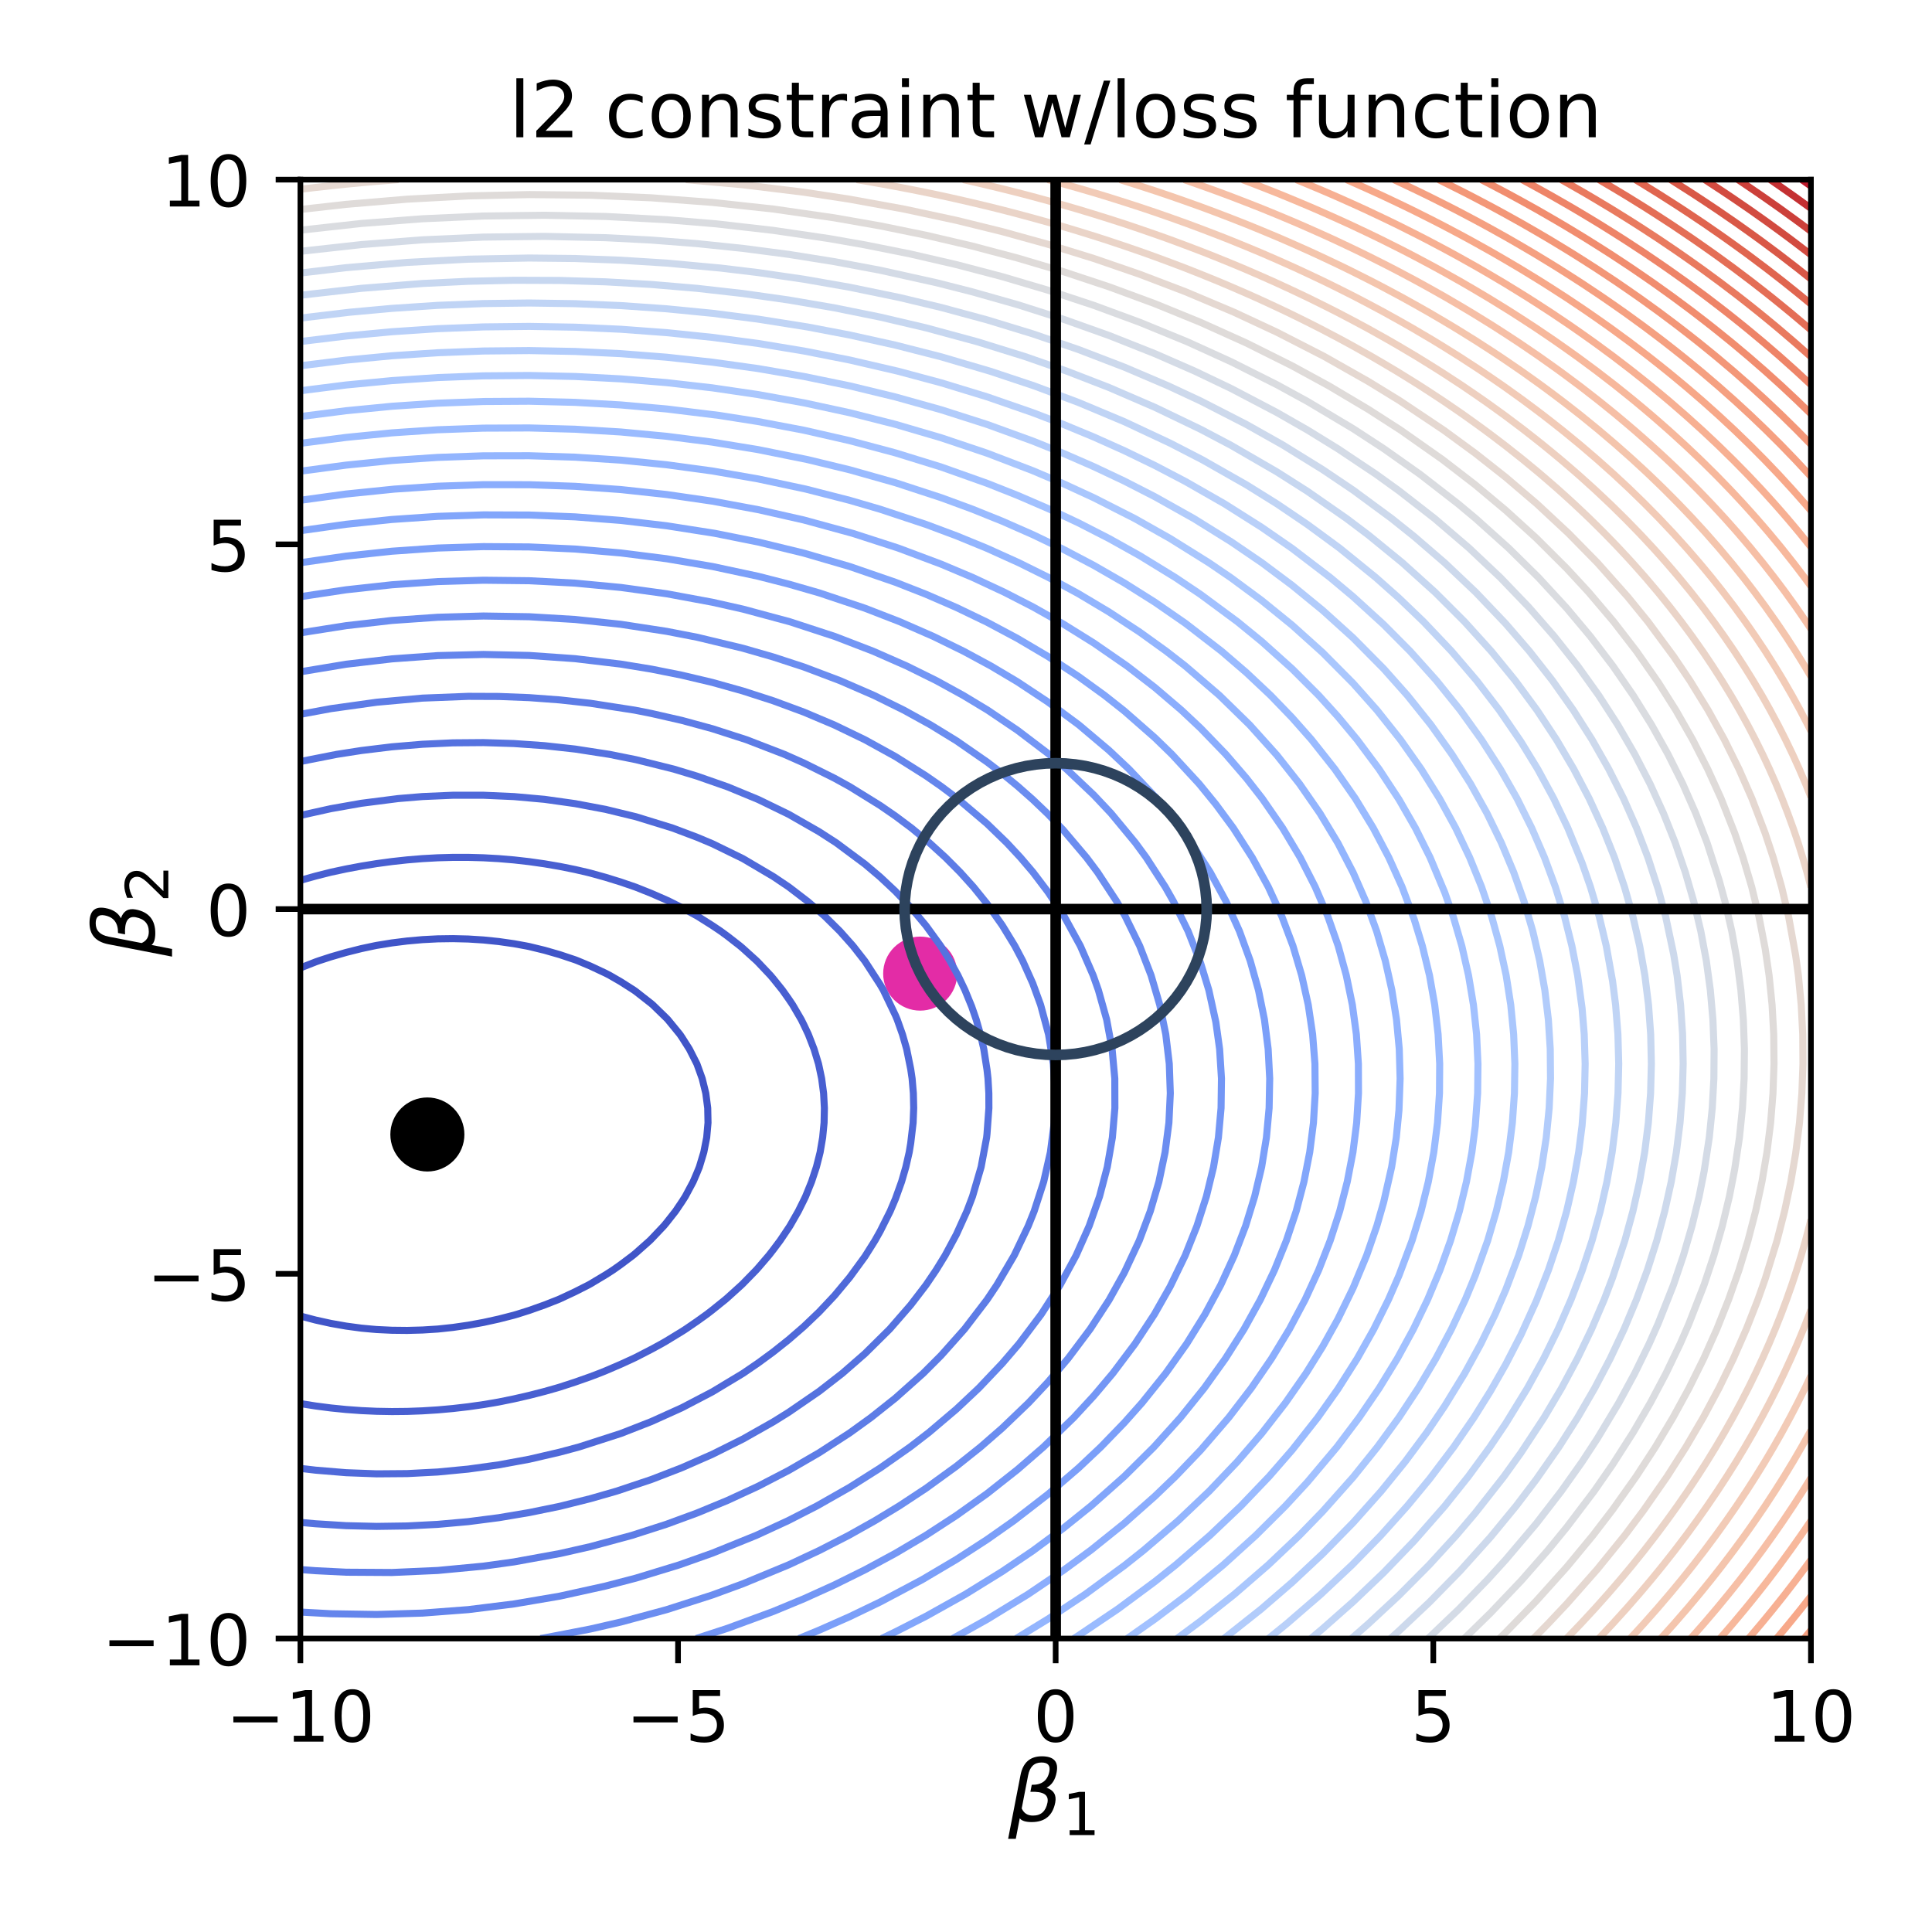 <?xml version="1.0" encoding="utf-8" standalone="no"?>
<!DOCTYPE svg PUBLIC "-//W3C//DTD SVG 1.1//EN"
  "http://www.w3.org/Graphics/SVG/1.1/DTD/svg11.dtd">
<!-- Created with matplotlib (https://matplotlib.org/) -->
<svg height="273.6pt" version="1.1" viewBox="0 0 273.6 273.6" width="273.6pt" xmlns="http://www.w3.org/2000/svg" xmlns:xlink="http://www.w3.org/1999/xlink">
 <defs>
  <style type="text/css">
*{stroke-linecap:butt;stroke-linejoin:round;}
  </style>
 </defs>
 <g id="figure_1">
  <g id="patch_1">
   <path d="M 0 273.6 
L 273.6 273.6 
L 273.6 0 
L 0 0 
z
" style="fill:#ffffff;"/>
  </g>
  <g id="axes_1">
   <g id="patch_2">
    <path d="M 42.54 232.04 
L 256.455 232.04 
L 256.455 25.44 
L 42.54 25.44 
z
" style="fill:#ffffff;"/>
   </g>
   <g id="PathCollection_1">
    <defs>
     <path d="M 0 4.743 
C 1.258 4.743 2.465 4.244 3.354 3.354 
C 4.244 2.465 4.743 1.258 4.743 0 
C 4.743 -1.258 4.244 -2.465 3.354 -3.354 
C 2.465 -4.244 1.258 -4.743 0 -4.743 
C -1.258 -4.743 -2.465 -4.244 -3.354 -3.354 
C -4.244 -2.465 -4.743 -1.258 -4.743 0 
C -4.743 1.258 -4.244 2.465 -3.354 3.354 
C -2.465 4.244 -1.258 4.743 0 4.743 
z
" id="m41769ddcb5" style="stroke:#000000;"/>
    </defs>
    <g clip-path="url(#pf2125c88d9)">
     <use style="stroke:#000000;" x="60.522" xlink:href="#m41769ddcb5" y="160.66"/>
    </g>
   </g>
   <g id="PathCollection_2">
    <defs>
     <path d="M 0 4.743 
C 1.258 4.743 2.465 4.244 3.354 3.354 
C 4.244 2.465 4.743 1.258 4.743 0 
C 4.743 -1.258 4.244 -2.465 3.354 -3.354 
C 2.465 -4.244 1.258 -4.743 0 -4.743 
C -1.258 -4.743 -2.465 -4.244 -3.354 -3.354 
C -4.244 -2.465 -4.743 -1.258 -4.743 0 
C -4.743 1.258 -4.244 2.465 -3.354 3.354 
C -2.465 4.244 -1.258 4.743 0 4.743 
z
" id="mc22f215010" style="stroke:#e32ca6;"/>
    </defs>
    <g clip-path="url(#pf2125c88d9)">
     <use style="fill:#e32ca6;stroke:#e32ca6;" x="130.312" xlink:href="#mc22f215010" y="137.878"/>
    </g>
   </g>
   <g id="matplotlib.axis_1">
    <g id="xtick_1">
     <g id="line2d_1">
      <defs>
       <path d="M 0 0 
L 0 3.5 
" id="m8ef981c9c1" style="stroke:#000000;stroke-width:0.8;"/>
      </defs>
      <g>
       <use style="stroke:#000000;stroke-width:0.8;" x="42.54" xlink:href="#m8ef981c9c1" y="232.04"/>
      </g>
     </g>
     <g id="text_1">
      <!-- −10 -->
      <defs>
       <path d="M 10.594 35.5 
L 73.188 35.5 
L 73.188 27.203 
L 10.594 27.203 
z
" id="DejaVuSans-8722"/>
       <path d="M 12.406 8.297 
L 28.516 8.297 
L 28.516 63.922 
L 10.984 60.406 
L 10.984 69.391 
L 28.422 72.906 
L 38.281 72.906 
L 38.281 8.297 
L 54.391 8.297 
L 54.391 0 
L 12.406 0 
z
" id="DejaVuSans-49"/>
       <path d="M 31.781 66.406 
Q 24.172 66.406 20.328 58.906 
Q 16.5 51.422 16.5 36.375 
Q 16.5 21.391 20.328 13.891 
Q 24.172 6.391 31.781 6.391 
Q 39.453 6.391 43.281 13.891 
Q 47.125 21.391 47.125 36.375 
Q 47.125 51.422 43.281 58.906 
Q 39.453 66.406 31.781 66.406 
z
M 31.781 74.219 
Q 44.047 74.219 50.516 64.516 
Q 56.984 54.828 56.984 36.375 
Q 56.984 17.969 50.516 8.266 
Q 44.047 -1.422 31.781 -1.422 
Q 19.531 -1.422 13.062 8.266 
Q 6.594 17.969 6.594 36.375 
Q 6.594 54.828 13.062 64.516 
Q 19.531 74.219 31.781 74.219 
z
" id="DejaVuSans-48"/>
      </defs>
      <g transform="translate(31.988 246.638)scale(0.1 -0.1)">
       <use xlink:href="#DejaVuSans-8722"/>
       <use x="83.789" xlink:href="#DejaVuSans-49"/>
       <use x="147.412" xlink:href="#DejaVuSans-48"/>
      </g>
     </g>
    </g>
    <g id="xtick_2">
     <g id="line2d_2">
      <g>
       <use style="stroke:#000000;stroke-width:0.8;" x="96.019" xlink:href="#m8ef981c9c1" y="232.04"/>
      </g>
     </g>
     <g id="text_2">
      <!-- −5 -->
      <defs>
       <path d="M 10.797 72.906 
L 49.516 72.906 
L 49.516 64.594 
L 19.828 64.594 
L 19.828 46.734 
Q 21.969 47.469 24.109 47.828 
Q 26.266 48.188 28.422 48.188 
Q 40.625 48.188 47.75 41.5 
Q 54.891 34.812 54.891 23.391 
Q 54.891 11.625 47.562 5.094 
Q 40.234 -1.422 26.906 -1.422 
Q 22.312 -1.422 17.547 -0.641 
Q 12.797 0.141 7.719 1.703 
L 7.719 11.625 
Q 12.109 9.234 16.797 8.062 
Q 21.484 6.891 26.703 6.891 
Q 35.156 6.891 40.078 11.328 
Q 45.016 15.766 45.016 23.391 
Q 45.016 31 40.078 35.438 
Q 35.156 39.891 26.703 39.891 
Q 22.75 39.891 18.812 39.016 
Q 14.891 38.141 10.797 36.281 
z
" id="DejaVuSans-53"/>
      </defs>
      <g transform="translate(88.648 246.638)scale(0.1 -0.1)">
       <use xlink:href="#DejaVuSans-8722"/>
       <use x="83.789" xlink:href="#DejaVuSans-53"/>
      </g>
     </g>
    </g>
    <g id="xtick_3">
     <g id="line2d_3">
      <g>
       <use style="stroke:#000000;stroke-width:0.8;" x="149.498" xlink:href="#m8ef981c9c1" y="232.04"/>
      </g>
     </g>
     <g id="text_3">
      <!-- 0 -->
      <g transform="translate(146.316 246.638)scale(0.1 -0.1)">
       <use xlink:href="#DejaVuSans-48"/>
      </g>
     </g>
    </g>
    <g id="xtick_4">
     <g id="line2d_4">
      <g>
       <use style="stroke:#000000;stroke-width:0.8;" x="202.976" xlink:href="#m8ef981c9c1" y="232.04"/>
      </g>
     </g>
     <g id="text_4">
      <!-- 5 -->
      <g transform="translate(199.795 246.638)scale(0.1 -0.1)">
       <use xlink:href="#DejaVuSans-53"/>
      </g>
     </g>
    </g>
    <g id="xtick_5">
     <g id="line2d_5">
      <g>
       <use style="stroke:#000000;stroke-width:0.8;" x="256.455" xlink:href="#m8ef981c9c1" y="232.04"/>
      </g>
     </g>
     <g id="text_5">
      <!-- 10 -->
      <g transform="translate(250.093 246.638)scale(0.1 -0.1)">
       <use xlink:href="#DejaVuSans-49"/>
       <use x="63.623" xlink:href="#DejaVuSans-48"/>
      </g>
     </g>
    </g>
    <g id="text_6">
     <!-- $\beta_1$ -->
     <defs>
      <path d="M 13.625 3.375 
L 8.938 -20.797 
L -0.094 -20.797 
L 14.5 54.344 
Q 18.844 76.609 39.656 76.609 
Q 60.75 76.609 57.172 57.812 
Q 54.734 44.438 45.219 39.547 
Q 58.016 35.156 55.516 22.125 
Q 51.125 -1.078 27.484 -1.031 
Q 17.141 -0.984 13.625 3.375 
z
M 15.922 15.094 
Q 19.672 6.594 29.297 6.641 
Q 43.359 6.641 46.344 21.969 
Q 49.031 35.75 26.172 34.672 
L 27.781 42.969 
Q 45.453 42.672 48.531 58.594 
Q 50.641 69.344 39.203 69.281 
Q 26.422 69.281 23.484 54.047 
z
" id="DejaVuSans-Oblique-946"/>
     </defs>
     <g transform="translate(142.778 257.958)scale(0.12 -0.12)">
      <use transform="translate(0 0.391)" xlink:href="#DejaVuSans-Oblique-946"/>
      <use transform="translate(63.818 -16.016)scale(0.7)" xlink:href="#DejaVuSans-49"/>
     </g>
    </g>
   </g>
   <g id="matplotlib.axis_2">
    <g id="ytick_1">
     <g id="line2d_6">
      <defs>
       <path d="M 0 0 
L -3.5 0 
" id="m26ca3b4bd0" style="stroke:#000000;stroke-width:0.8;"/>
      </defs>
      <g>
       <use style="stroke:#000000;stroke-width:0.8;" x="42.54" xlink:href="#m26ca3b4bd0" y="232.04"/>
      </g>
     </g>
     <g id="text_7">
      <!-- −10 -->
      <g transform="translate(14.435 235.839)scale(0.1 -0.1)">
       <use xlink:href="#DejaVuSans-8722"/>
       <use x="83.789" xlink:href="#DejaVuSans-49"/>
       <use x="147.412" xlink:href="#DejaVuSans-48"/>
      </g>
     </g>
    </g>
    <g id="ytick_2">
     <g id="line2d_7">
      <g>
       <use style="stroke:#000000;stroke-width:0.8;" x="42.54" xlink:href="#m26ca3b4bd0" y="180.39"/>
      </g>
     </g>
     <g id="text_8">
      <!-- −5 -->
      <g transform="translate(20.798 184.189)scale(0.1 -0.1)">
       <use xlink:href="#DejaVuSans-8722"/>
       <use x="83.789" xlink:href="#DejaVuSans-53"/>
      </g>
     </g>
    </g>
    <g id="ytick_3">
     <g id="line2d_8">
      <g>
       <use style="stroke:#000000;stroke-width:0.8;" x="42.54" xlink:href="#m26ca3b4bd0" y="128.74"/>
      </g>
     </g>
     <g id="text_9">
      <!-- 0 -->
      <g transform="translate(29.177 132.539)scale(0.1 -0.1)">
       <use xlink:href="#DejaVuSans-48"/>
      </g>
     </g>
    </g>
    <g id="ytick_4">
     <g id="line2d_9">
      <g>
       <use style="stroke:#000000;stroke-width:0.8;" x="42.54" xlink:href="#m26ca3b4bd0" y="77.09"/>
      </g>
     </g>
     <g id="text_10">
      <!-- 5 -->
      <g transform="translate(29.177 80.889)scale(0.1 -0.1)">
       <use xlink:href="#DejaVuSans-53"/>
      </g>
     </g>
    </g>
    <g id="ytick_5">
     <g id="line2d_10">
      <g>
       <use style="stroke:#000000;stroke-width:0.8;" x="42.54" xlink:href="#m26ca3b4bd0" y="25.44"/>
      </g>
     </g>
     <g id="text_11">
      <!-- 10 -->
      <g transform="translate(22.815 29.239)scale(0.1 -0.1)">
       <use xlink:href="#DejaVuSans-49"/>
       <use x="63.623" xlink:href="#DejaVuSans-48"/>
      </g>
     </g>
    </g>
    <g id="text_12">
     <!-- $\beta_2$ -->
     <defs>
      <path d="M 19.188 8.297 
L 53.609 8.297 
L 53.609 0 
L 7.328 0 
L 7.328 8.297 
Q 12.938 14.109 22.625 23.891 
Q 32.328 33.688 34.812 36.531 
Q 39.547 41.844 41.422 45.531 
Q 43.312 49.219 43.312 52.781 
Q 43.312 58.594 39.234 62.25 
Q 35.156 65.922 28.609 65.922 
Q 23.969 65.922 18.812 64.312 
Q 13.672 62.703 7.812 59.422 
L 7.812 69.391 
Q 13.766 71.781 18.938 73 
Q 24.125 74.219 28.422 74.219 
Q 39.75 74.219 46.484 68.547 
Q 53.219 62.891 53.219 53.422 
Q 53.219 48.922 51.531 44.891 
Q 49.859 40.875 45.406 35.406 
Q 44.188 33.984 37.641 27.219 
Q 31.109 20.453 19.188 8.297 
z
" id="DejaVuSans-50"/>
     </defs>
     <g transform="translate(21.915 135.46)rotate(-90)scale(0.12 -0.12)">
      <use transform="translate(0 0.391)" xlink:href="#DejaVuSans-Oblique-946"/>
      <use transform="translate(63.818 -16.016)scale(0.7)" xlink:href="#DejaVuSans-50"/>
     </g>
    </g>
   </g>
   <g id="LineCollection_1"/>
   <g id="LineCollection_2">
    <path clip-path="url(#pf2125c88d9)" d="M 42.54 137.067 
L 44.701 136.219 
L 45.198 136.044 
L 46.862 135.502 
L 49.022 134.878 
L 51.183 134.335 
L 52.956 133.957 
L 53.344 133.88 
L 55.505 133.53 
L 57.665 133.259 
L 59.826 133.067 
L 61.987 132.955 
L 64.148 132.925 
L 66.308 132.978 
L 68.469 133.115 
L 70.63 133.336 
L 72.791 133.644 
L 74.505 133.957 
L 74.951 134.046 
L 77.112 134.571 
L 79.273 135.194 
L 81.434 135.916 
L 81.771 136.044 
L 83.594 136.805 
L 85.755 137.819 
L 86.355 138.131 
L 87.916 139.034 
L 89.773 140.218 
L 90.077 140.436 
L 92.237 142.128 
L 92.445 142.305 
L 94.398 144.203 
L 94.578 144.392 
L 96.283 146.478 
L 96.559 146.884 
L 97.626 148.565 
L 98.685 150.652 
L 98.72 150.743 
L 99.439 152.739 
L 99.95 154.826 
L 100.223 156.913 
L 100.265 159 
L 100.079 161.086 
L 99.669 163.173 
L 99.04 165.26 
L 98.72 166.048 
L 98.165 167.347 
L 97.05 169.434 
L 96.559 170.2 
L 95.667 171.521 
L 94.398 173.135 
L 94.006 173.608 
L 92.237 175.475 
L 92.017 175.695 
L 90.077 177.416 
L 89.64 177.781 
L 87.916 179.078 
L 86.796 179.868 
L 85.755 180.536 
L 83.594 181.829 
L 83.367 181.955 
L 81.434 182.936 
L 79.273 183.947 
L 79.051 184.042 
L 77.112 184.804 
L 74.951 185.571 
L 73.186 186.129 
L 72.791 186.245 
L 70.63 186.799 
L 68.469 187.274 
L 66.308 187.669 
L 64.148 187.982 
L 61.987 188.213 
L 61.939 188.216 
L 59.826 188.349 
L 57.665 188.407 
L 55.505 188.384 
L 53.344 188.281 
L 52.581 188.216 
L 51.183 188.086 
L 49.022 187.796 
L 46.862 187.415 
L 44.701 186.94 
L 42.54 186.372 
" style="fill:none;stroke:#4055c8;"/>
   </g>
   <g id="LineCollection_3">
    <path clip-path="url(#pf2125c88d9)" d="M 42.54 124.668 
L 44.701 124.064 
L 46.842 123.523 
L 46.862 123.518 
L 49.022 123.056 
L 51.183 122.65 
L 53.344 122.301 
L 55.505 122.008 
L 57.665 121.772 
L 59.826 121.594 
L 61.987 121.475 
L 63.401 121.436 
L 64.148 121.416 
L 66.308 121.416 
L 67.071 121.436 
L 68.469 121.475 
L 70.63 121.596 
L 72.791 121.778 
L 74.951 122.023 
L 77.112 122.33 
L 79.273 122.701 
L 81.434 123.136 
L 83.11 123.523 
L 83.594 123.642 
L 85.755 124.241 
L 87.916 124.91 
L 89.957 125.61 
L 90.077 125.654 
L 92.237 126.519 
L 94.398 127.462 
L 94.896 127.697 
L 96.559 128.539 
L 98.72 129.718 
L 98.832 129.783 
L 100.88 131.076 
L 102.06 131.87 
L 103.041 132.589 
L 104.798 133.957 
L 105.202 134.302 
L 107.127 136.044 
L 107.363 136.28 
L 109.113 138.131 
L 109.523 138.616 
L 110.808 140.218 
L 111.684 141.456 
L 112.255 142.305 
L 113.472 144.392 
L 113.845 145.147 
L 114.473 146.478 
L 115.28 148.565 
L 115.912 150.652 
L 116.006 151.079 
L 116.356 152.739 
L 116.633 154.826 
L 116.747 156.913 
L 116.703 159 
L 116.5 161.086 
L 116.143 163.173 
L 116.006 163.73 
L 115.617 165.26 
L 114.928 167.347 
L 114.085 169.434 
L 113.845 169.935 
L 113.058 171.521 
L 111.865 173.608 
L 111.684 173.887 
L 110.47 175.695 
L 109.523 176.957 
L 108.882 177.781 
L 107.363 179.55 
L 107.079 179.868 
L 105.202 181.79 
L 105.034 181.955 
L 103.041 183.76 
L 102.716 184.042 
L 100.88 185.519 
L 100.088 186.129 
L 98.72 187.111 
L 97.107 188.216 
L 96.559 188.567 
L 94.398 189.886 
L 93.678 190.303 
L 92.237 191.087 
L 90.077 192.2 
L 89.687 192.389 
L 87.916 193.2 
L 85.755 194.129 
L 84.889 194.476 
L 83.594 194.968 
L 81.434 195.729 
L 79.273 196.433 
L 78.837 196.563 
L 77.112 197.05 
L 74.951 197.604 
L 72.791 198.101 
L 70.63 198.541 
L 70.014 198.65 
L 68.469 198.909 
L 66.308 199.216 
L 64.148 199.466 
L 61.987 199.66 
L 59.826 199.797 
L 57.665 199.877 
L 55.505 199.898 
L 53.344 199.86 
L 51.183 199.763 
L 49.022 199.606 
L 46.862 199.389 
L 44.701 199.11 
L 42.54 198.77 
" style="fill:none;stroke:#485fd1;"/>
   </g>
   <g id="LineCollection_4">
    <path clip-path="url(#pf2125c88d9)" d="M 42.54 115.476 
L 46.862 114.518 
L 51.183 113.755 
L 56.408 113.088 
L 59.826 112.805 
L 64.148 112.618 
L 68.469 112.619 
L 72.791 112.809 
L 77.112 113.197 
L 81.434 113.803 
L 85.755 114.618 
L 90.077 115.668 
L 95.247 117.262 
L 98.72 118.573 
L 100.88 119.481 
L 105.202 121.59 
L 109.523 124.139 
L 111.71 125.61 
L 114.435 127.697 
L 116.831 129.783 
L 118.94 131.87 
L 120.799 133.957 
L 122.488 136.119 
L 124.649 139.45 
L 125.094 140.218 
L 126.81 143.798 
L 127.06 144.392 
L 127.799 146.478 
L 128.397 148.565 
L 128.97 151.403 
L 129.168 152.739 
L 129.346 154.826 
L 129.393 156.913 
L 129.311 159 
L 128.97 161.896 
L 128.758 163.173 
L 128.282 165.26 
L 127.678 167.347 
L 126.81 169.769 
L 126.069 171.521 
L 124.649 174.359 
L 123.898 175.695 
L 122.488 177.939 
L 120.327 180.898 
L 118.167 183.487 
L 116.006 185.785 
L 113.845 187.849 
L 111.684 189.722 
L 109.523 191.439 
L 107.363 193.025 
L 105.202 194.5 
L 100.88 197.104 
L 96.559 199.361 
L 92.237 201.315 
L 87.916 203.004 
L 82.006 204.911 
L 79.273 205.645 
L 74.951 206.649 
L 70.63 207.445 
L 66.308 208.044 
L 61.987 208.458 
L 57.665 208.683 
L 53.344 208.717 
L 49.022 208.556 
L 44.701 208.198 
L 42.54 207.944 
L 42.54 207.944 
" style="fill:none;stroke:#4f69d9;"/>
   </g>
   <g id="LineCollection_5">
    <path clip-path="url(#pf2125c88d9)" d="M 42.54 107.841 
L 47.682 106.828 
L 51.183 106.283 
L 55.505 105.759 
L 59.826 105.397 
L 64.148 105.197 
L 68.469 105.163 
L 72.791 105.297 
L 77.112 105.6 
L 81.434 106.076 
L 86.311 106.828 
L 90.077 107.585 
L 95.414 108.915 
L 98.72 109.917 
L 103.041 111.431 
L 107.363 113.216 
L 111.684 115.316 
L 116.006 117.789 
L 118.422 119.349 
L 122.488 122.371 
L 124.649 124.199 
L 126.81 126.226 
L 128.97 128.501 
L 131.131 131.086 
L 133.212 133.957 
L 134.508 136.044 
L 135.66 138.131 
L 136.655 140.218 
L 137.613 142.56 
L 138.245 144.392 
L 138.843 146.478 
L 139.32 148.565 
L 139.774 151.482 
L 139.915 152.739 
L 140.034 154.826 
L 140.042 156.913 
L 139.774 160.581 
L 139.721 161.086 
L 138.942 165.26 
L 137.722 169.434 
L 136.931 171.521 
L 135.453 174.787 
L 133.846 177.781 
L 132.562 179.868 
L 131.131 181.982 
L 128.97 184.802 
L 126 188.216 
L 122.488 191.692 
L 119.296 194.476 
L 116.006 197.032 
L 111.684 200.002 
L 109.523 201.349 
L 105.202 203.792 
L 100.88 205.948 
L 96.559 207.849 
L 92.237 209.521 
L 87.303 211.171 
L 83.594 212.234 
L 79.273 213.316 
L 74.951 214.201 
L 70.63 214.928 
L 66.308 215.486 
L 61.987 215.872 
L 57.665 216.097 
L 53.344 216.16 
L 49.022 216.058 
L 44.701 215.789 
L 42.54 215.591 
L 42.54 215.591 
" style="fill:none;stroke:#5572df;"/>
   </g>
   <g id="LineCollection_6">
    <path clip-path="url(#pf2125c88d9)" d="M 42.54 101.155 
L 46.862 100.354 
L 53.344 99.447 
L 59.826 98.864 
L 66.308 98.611 
L 70.63 98.628 
L 74.951 98.796 
L 79.273 99.117 
L 83.594 99.592 
L 89.885 100.567 
L 92.237 101.033 
L 96.559 102.02 
L 100.88 103.197 
L 105.672 104.741 
L 111.078 106.828 
L 113.845 108.057 
L 118.167 110.206 
L 120.327 111.398 
L 124.649 114.074 
L 126.81 115.564 
L 129.081 117.262 
L 131.609 119.349 
L 133.899 121.436 
L 135.974 123.523 
L 137.857 125.61 
L 139.774 127.982 
L 141.935 131.041 
L 143.715 133.957 
L 144.815 136.044 
L 146.256 139.263 
L 147.366 142.305 
L 148.49 146.478 
L 149.167 150.652 
L 149.432 154.826 
L 149.291 159 
L 148.751 163.173 
L 147.804 167.347 
L 146.454 171.521 
L 145.617 173.608 
L 143.628 177.781 
L 141.183 181.955 
L 139.774 184.063 
L 136.596 188.216 
L 133.292 191.929 
L 130.75 194.476 
L 126.81 197.988 
L 123.351 200.737 
L 120.327 202.922 
L 116.006 205.727 
L 111.684 208.234 
L 107.363 210.475 
L 103.041 212.475 
L 98.72 214.26 
L 94.398 215.849 
L 89.481 217.432 
L 83.594 219.027 
L 79.273 220.008 
L 72.791 221.188 
L 68.469 221.788 
L 61.987 222.401 
L 55.505 222.69 
L 49.022 222.649 
L 44.701 222.435 
L 42.54 222.271 
L 42.54 222.271 
" style="fill:none;stroke:#5d7ce6;"/>
   </g>
   <g id="LineCollection_7">
    <path clip-path="url(#pf2125c88d9)" d="M 42.54 95.139 
L 49.022 94.064 
L 55.505 93.306 
L 61.987 92.842 
L 68.469 92.68 
L 74.951 92.823 
L 81.434 93.277 
L 87.916 94.047 
L 92.237 94.754 
L 96.559 95.618 
L 100.88 96.642 
L 105.202 97.852 
L 109.523 99.249 
L 113.845 100.847 
L 118.167 102.674 
L 122.488 104.76 
L 126.81 107.143 
L 131.131 109.867 
L 133.292 111.37 
L 135.584 113.088 
L 139.774 116.641 
L 142.573 119.349 
L 144.514 121.436 
L 146.29 123.523 
L 148.417 126.328 
L 150.71 129.783 
L 152.994 133.957 
L 154.81 138.131 
L 155.548 140.218 
L 156.72 144.392 
L 157.489 148.565 
L 157.872 152.739 
L 157.884 156.913 
L 157.53 161.086 
L 156.809 165.26 
L 155.714 169.434 
L 154.248 173.608 
L 152.396 177.781 
L 150.138 181.955 
L 147.45 186.129 
L 144.308 190.303 
L 141.935 193.075 
L 138.624 196.563 
L 135.453 199.546 
L 131.59 202.824 
L 128.89 204.911 
L 124.649 207.888 
L 120.327 210.624 
L 115.693 213.258 
L 111.616 215.345 
L 107.093 217.432 
L 100.88 219.948 
L 96.201 221.606 
L 90.077 223.478 
L 85.755 224.607 
L 79.273 226.037 
L 72.791 227.141 
L 66.308 227.946 
L 59.826 228.439 
L 53.344 228.635 
L 46.862 228.53 
L 42.54 228.29 
L 42.54 228.29 
" style="fill:none;stroke:#6485ec;"/>
   </g>
   <g id="LineCollection_8">
    <path clip-path="url(#pf2125c88d9)" d="M 42.54 89.621 
L 49.022 88.604 
L 55.505 87.865 
L 61.987 87.413 
L 68.469 87.236 
L 74.951 87.339 
L 81.434 87.725 
L 87.916 88.41 
L 94.398 89.406 
L 98.72 90.243 
L 105.202 91.8 
L 109.523 93.044 
L 113.845 94.459 
L 118.963 96.394 
L 123.763 98.48 
L 127.995 100.567 
L 131.78 102.654 
L 135.453 104.906 
L 139.774 107.901 
L 141.935 109.55 
L 144.096 111.319 
L 146.256 113.226 
L 148.417 115.295 
L 150.578 117.556 
L 153.864 121.436 
L 155.429 123.523 
L 158.165 127.697 
L 159.357 129.783 
L 161.397 133.957 
L 163.012 138.131 
L 164.238 142.305 
L 165.091 146.478 
L 165.588 150.652 
L 165.734 154.826 
L 165.535 159 
L 164.995 163.173 
L 164.12 167.347 
L 162.9 171.521 
L 161.335 175.695 
L 159.221 180.215 
L 157.06 184.099 
L 154.385 188.216 
L 151.252 192.389 
L 148.417 195.718 
L 145.671 198.65 
L 141.935 202.234 
L 138.863 204.911 
L 135.453 207.63 
L 131.131 210.767 
L 127.353 213.258 
L 123.912 215.345 
L 120.192 217.432 
L 116.006 219.582 
L 111.679 221.606 
L 105.202 224.285 
L 100.88 225.871 
L 94.398 227.952 
L 87.916 229.703 
L 83.594 230.695 
L 77.112 231.946 
L 76.539 232.04 
L 76.539 232.04 
" style="fill:none;stroke:#6b8df0;"/>
   </g>
   <g id="LineCollection_9">
    <path clip-path="url(#pf2125c88d9)" d="M 42.54 84.499 
L 49.022 83.521 
L 55.505 82.812 
L 61.987 82.36 
L 68.469 82.168 
L 74.951 82.24 
L 81.434 82.579 
L 87.916 83.191 
L 94.398 84.084 
L 100.88 85.285 
L 105.202 86.257 
L 111.842 88.046 
L 118.225 90.133 
L 123.642 92.22 
L 128.389 94.307 
L 132.609 96.394 
L 136.408 98.48 
L 139.865 100.567 
L 144.096 103.421 
L 148.417 106.703 
L 151.025 108.915 
L 154.899 112.586 
L 157.339 115.175 
L 160.791 119.349 
L 162.32 121.436 
L 165.02 125.61 
L 166.203 127.697 
L 168.252 131.87 
L 170.025 136.391 
L 171.189 140.218 
L 172.185 144.759 
L 172.715 148.565 
L 172.978 152.739 
L 172.921 156.913 
L 172.547 161.086 
L 171.854 165.26 
L 170.841 169.434 
L 169.507 173.608 
L 167.846 177.781 
L 165.703 182.207 
L 163.477 186.129 
L 160.737 190.303 
L 157.601 194.476 
L 154.899 197.676 
L 152.073 200.737 
L 147.774 204.911 
L 144.096 208.109 
L 139.774 211.522 
L 135.453 214.603 
L 131.106 217.432 
L 126.81 219.97 
L 122.488 222.308 
L 118.167 224.448 
L 113.845 226.407 
L 109.523 228.198 
L 103.041 230.585 
L 98.588 232.04 
L 98.588 232.04 
" style="fill:none;stroke:#7396f5;"/>
   </g>
   <g id="LineCollection_10">
    <path clip-path="url(#pf2125c88d9)" d="M 42.54 79.689 
L 49.022 78.755 
L 55.505 78.06 
L 61.987 77.609 
L 68.469 77.409 
L 74.951 77.454 
L 81.434 77.75 
L 87.916 78.307 
L 94.398 79.125 
L 100.88 80.222 
L 107.363 81.61 
L 111.684 82.716 
L 116.006 83.959 
L 122.488 86.132 
L 127.42 88.046 
L 132.185 90.133 
L 136.451 92.22 
L 140.312 94.307 
L 144.096 96.557 
L 148.417 99.419 
L 152.783 102.654 
L 157.06 106.266 
L 159.875 108.915 
L 163.542 112.791 
L 165.703 115.349 
L 168.7 119.349 
L 171.383 123.523 
L 173.648 127.697 
L 175.526 131.87 
L 177.044 136.044 
L 178.218 140.218 
L 179.064 144.392 
L 179.59 148.565 
L 179.81 152.739 
L 179.727 156.913 
L 179.345 161.086 
L 178.667 165.26 
L 177.68 169.434 
L 176.398 173.608 
L 174.799 177.781 
L 172.883 181.955 
L 170.637 186.129 
L 168.048 190.303 
L 165.086 194.476 
L 161.736 198.65 
L 159.221 201.477 
L 155.898 204.911 
L 152.739 207.889 
L 148.417 211.608 
L 143.59 215.345 
L 139.774 218.029 
L 135.453 220.828 
L 130.614 223.693 
L 124.649 226.862 
L 120.327 228.943 
L 116.006 230.855 
L 113.141 232.04 
L 113.141 232.04 
" style="fill:none;stroke:#7b9ff9;"/>
   </g>
   <g id="LineCollection_11">
    <path clip-path="url(#pf2125c88d9)" d="M 42.54 75.156 
L 49.022 74.246 
L 55.505 73.565 
L 61.987 73.123 
L 68.469 72.914 
L 74.951 72.937 
L 81.434 73.196 
L 87.916 73.699 
L 94.398 74.456 
L 101.219 75.525 
L 107.363 76.757 
L 113.845 78.335 
L 120.327 80.226 
L 126.81 82.461 
L 131.131 84.156 
L 135.453 86.034 
L 139.774 88.114 
L 144.096 90.418 
L 148.417 92.971 
L 152.739 95.803 
L 156.433 98.48 
L 159.221 100.685 
L 163.542 104.475 
L 165.965 106.828 
L 169.816 111.002 
L 172.185 113.907 
L 174.658 117.262 
L 177.334 121.436 
L 179.616 125.61 
L 181.53 129.783 
L 183.102 133.957 
L 184.338 138.131 
L 185.267 142.305 
L 185.887 146.478 
L 186.214 150.652 
L 186.252 154.826 
L 186.005 159 
L 185.476 163.173 
L 184.661 167.347 
L 183.56 171.521 
L 182.168 175.695 
L 180.482 179.868 
L 178.491 184.042 
L 176.181 188.216 
L 173.538 192.389 
L 170.548 196.563 
L 167.183 200.737 
L 163.419 204.911 
L 159.212 209.084 
L 154.51 213.258 
L 150.578 216.421 
L 146.256 219.62 
L 141.935 222.541 
L 136.702 225.779 
L 131.131 228.889 
L 126.81 231.093 
L 124.854 232.04 
L 124.854 232.04 
" style="fill:none;stroke:#82a6fb;"/>
   </g>
   <g id="LineCollection_12">
    <path clip-path="url(#pf2125c88d9)" d="M 42.54 70.845 
L 49.022 69.959 
L 55.848 69.264 
L 61.987 68.855 
L 68.469 68.637 
L 74.951 68.642 
L 81.434 68.87 
L 87.916 69.328 
L 94.398 70.03 
L 100.88 70.971 
L 107.363 72.174 
L 113.845 73.641 
L 120.738 75.525 
L 127.195 77.612 
L 133.292 79.897 
L 137.765 81.785 
L 142.234 83.872 
L 146.303 85.959 
L 150.578 88.372 
L 154.899 91.064 
L 159.592 94.307 
L 163.542 97.359 
L 167.302 100.567 
L 170.025 103.125 
L 173.6 106.828 
L 176.507 110.207 
L 178.757 113.088 
L 181.64 117.262 
L 184.132 121.436 
L 186.258 125.61 
L 188.043 129.783 
L 189.508 133.957 
L 190.656 138.131 
L 191.515 142.305 
L 192.082 146.478 
L 192.369 150.652 
L 192.382 154.826 
L 192.124 159 
L 191.597 163.173 
L 190.793 167.347 
L 189.723 171.521 
L 188.372 175.695 
L 186.742 179.868 
L 184.824 184.042 
L 182.606 188.216 
L 180.075 192.389 
L 177.219 196.563 
L 174.018 200.737 
L 170.025 205.368 
L 166.467 209.084 
L 163.542 211.894 
L 159.221 215.72 
L 154.492 219.519 
L 150.578 222.395 
L 145.58 225.779 
L 139.774 229.334 
L 134.923 232.04 
L 134.923 232.04 
" style="fill:none;stroke:#8badfd;"/>
   </g>
   <g id="LineCollection_13">
    <path clip-path="url(#pf2125c88d9)" d="M 42.54 66.729 
L 49.022 65.866 
L 55.505 65.211 
L 61.987 64.775 
L 68.469 64.551 
L 74.951 64.539 
L 81.434 64.741 
L 87.916 65.162 
L 94.398 65.816 
L 100.88 66.697 
L 107.363 67.823 
L 114.121 69.264 
L 120.327 70.854 
L 124.649 72.116 
L 131.131 74.266 
L 135.453 75.881 
L 139.774 77.654 
L 144.295 79.699 
L 148.503 81.785 
L 152.739 84.088 
L 157.06 86.667 
L 161.382 89.502 
L 165.158 92.22 
L 167.864 94.325 
L 172.695 98.48 
L 176.967 102.654 
L 180.828 106.945 
L 184.032 111.002 
L 186.926 115.175 
L 189.472 119.402 
L 191.632 123.583 
L 193.434 127.697 
L 194.951 131.87 
L 196.175 136.044 
L 197.108 140.218 
L 197.767 144.392 
L 198.156 148.565 
L 198.277 152.739 
L 198.115 157.215 
L 197.737 161.086 
L 197.078 165.26 
L 195.954 170.225 
L 194.981 173.608 
L 193.538 177.781 
L 191.632 182.369 
L 189.472 186.8 
L 187.311 190.688 
L 184.954 194.476 
L 182.05 198.65 
L 178.668 203.005 
L 175.222 206.998 
L 171.245 211.171 
L 166.847 215.345 
L 161.983 219.519 
L 159.221 221.714 
L 153.678 225.779 
L 148.417 229.277 
L 143.902 232.04 
L 143.902 232.04 
" style="fill:none;stroke:#93b5fe;"/>
   </g>
   <g id="LineCollection_14">
    <path clip-path="url(#pf2125c88d9)" d="M 42.54 62.783 
L 49.022 61.941 
L 55.505 61.299 
L 61.987 60.86 
L 68.469 60.631 
L 74.951 60.604 
L 81.434 60.783 
L 87.916 61.175 
L 94.398 61.785 
L 100.88 62.612 
L 107.363 63.673 
L 114.379 65.091 
L 120.327 66.531 
L 126.81 68.361 
L 133.292 70.482 
L 137.613 72.071 
L 141.935 73.81 
L 146.256 75.712 
L 150.578 77.791 
L 154.899 80.066 
L 159.221 82.553 
L 163.542 85.276 
L 167.864 88.265 
L 172.984 92.22 
L 176.507 95.25 
L 179.941 98.48 
L 182.989 101.638 
L 185.73 104.741 
L 189.033 108.915 
L 191.939 113.088 
L 194.478 117.262 
L 196.677 121.436 
L 198.559 125.61 
L 200.275 130.199 
L 201.424 133.957 
L 202.439 138.131 
L 203.177 142.305 
L 203.657 146.478 
L 203.881 150.652 
L 203.852 154.826 
L 203.574 159 
L 203.047 163.173 
L 202.273 167.347 
L 201.244 171.521 
L 199.966 175.695 
L 198.115 180.632 
L 196.628 184.042 
L 194.557 188.216 
L 192.207 192.389 
L 189.472 196.705 
L 186.617 200.737 
L 182.989 205.339 
L 179.729 209.084 
L 175.742 213.258 
L 171.35 217.432 
L 166.512 221.606 
L 163.542 223.979 
L 158.298 227.866 
L 152.739 231.613 
L 152.073 232.04 
L 152.073 232.04 
" style="fill:none;stroke:#9abbff;"/>
   </g>
   <g id="LineCollection_15">
    <path clip-path="url(#pf2125c88d9)" d="M 42.54 58.989 
L 49.022 58.164 
L 55.505 57.534 
L 61.987 57.098 
L 68.469 56.859 
L 74.951 56.819 
L 81.434 56.98 
L 87.916 57.345 
L 94.398 57.915 
L 101.848 58.83 
L 107.363 59.699 
L 113.845 60.926 
L 120.327 62.405 
L 126.81 64.136 
L 133.292 66.14 
L 139.774 68.441 
L 144.096 70.153 
L 148.417 72.019 
L 152.739 74.051 
L 157.06 76.265 
L 161.382 78.678 
L 166.45 81.785 
L 170.025 84.186 
L 175.246 88.046 
L 178.668 90.841 
L 182.989 94.72 
L 186.749 98.48 
L 189.472 101.485 
L 192.181 104.741 
L 195.292 108.915 
L 198.115 113.213 
L 200.441 117.262 
L 202.524 121.436 
L 204.597 126.386 
L 205.795 129.783 
L 207.015 133.957 
L 207.965 138.131 
L 208.662 142.305 
L 209.106 146.478 
L 209.302 150.652 
L 209.256 154.826 
L 208.918 159.478 
L 208.443 163.173 
L 207.676 167.347 
L 206.672 171.521 
L 205.418 175.695 
L 203.92 179.868 
L 202.171 184.042 
L 200.162 188.216 
L 197.885 192.389 
L 195.328 196.563 
L 192.483 200.737 
L 189.336 204.911 
L 185.15 209.885 
L 182.039 213.258 
L 177.844 217.432 
L 173.241 221.606 
L 168.188 225.779 
L 163.542 229.288 
L 159.63 232.04 
L 159.63 232.04 
" style="fill:none;stroke:#a2c1ff;"/>
   </g>
   <g id="LineCollection_16">
    <path clip-path="url(#pf2125c88d9)" d="M 42.54 55.334 
L 49.022 54.518 
L 55.505 53.899 
L 61.987 53.468 
L 68.469 53.226 
L 74.951 53.174 
L 81.434 53.316 
L 87.916 53.653 
L 94.398 54.187 
L 100.88 54.925 
L 107.363 55.88 
L 113.845 57.048 
L 120.327 58.45 
L 126.81 60.096 
L 133.292 61.998 
L 139.774 64.178 
L 146.256 66.657 
L 150.578 68.495 
L 154.899 70.489 
L 160.706 73.438 
L 165.703 76.259 
L 171.21 79.699 
L 174.346 81.834 
L 178.668 85.03 
L 182.989 88.538 
L 187.311 92.424 
L 191.632 96.781 
L 194.995 100.567 
L 198.317 104.741 
L 201.261 108.915 
L 203.864 113.088 
L 206.147 117.262 
L 208.125 121.436 
L 209.818 125.61 
L 211.239 129.783 
L 212.391 133.957 
L 213.295 138.131 
L 213.945 142.305 
L 214.355 146.478 
L 214.528 150.652 
L 214.467 154.826 
L 214.173 159 
L 213.649 163.173 
L 212.892 167.347 
L 211.9 171.521 
L 210.677 175.695 
L 208.918 180.623 
L 207.506 184.042 
L 205.55 188.216 
L 203.338 192.389 
L 200.862 196.563 
L 198.111 200.737 
L 195.064 204.911 
L 191.632 209.185 
L 187.311 214.038 
L 184.015 217.432 
L 179.612 221.606 
L 174.796 225.779 
L 170.025 229.567 
L 166.687 232.04 
L 166.687 232.04 
" style="fill:none;stroke:#aac7fd;"/>
   </g>
   <g id="LineCollection_17">
    <path clip-path="url(#pf2125c88d9)" d="M 42.54 51.798 
L 49.022 50.998 
L 55.505 50.381 
L 61.987 49.954 
L 68.469 49.708 
L 74.951 49.647 
L 81.434 49.771 
L 87.916 50.083 
L 94.398 50.586 
L 100.88 51.292 
L 107.363 52.196 
L 113.845 53.314 
L 120.376 54.656 
L 126.81 56.216 
L 133.292 58.03 
L 139.774 60.103 
L 146.256 62.458 
L 150.578 64.2 
L 154.899 66.086 
L 159.221 68.128 
L 163.542 70.34 
L 169.069 73.438 
L 174.346 76.722 
L 178.714 79.699 
L 182.989 82.896 
L 187.311 86.433 
L 191.632 90.342 
L 195.954 94.709 
L 199.307 98.48 
L 202.646 102.654 
L 205.617 106.828 
L 208.256 111.002 
L 210.581 115.175 
L 212.61 119.349 
L 214.359 123.523 
L 215.841 127.697 
L 217.065 131.87 
L 218.04 136.044 
L 218.772 140.218 
L 219.271 144.392 
L 219.538 148.565 
L 219.576 152.739 
L 219.387 156.913 
L 218.973 161.086 
L 218.336 165.26 
L 217.477 169.434 
L 216.386 173.608 
L 215.072 177.781 
L 213.24 182.645 
L 211.736 186.129 
L 209.706 190.303 
L 207.427 194.476 
L 204.597 199.1 
L 202.081 202.824 
L 198.987 206.998 
L 195.597 211.171 
L 191.632 215.619 
L 187.311 220.034 
L 182.989 224.081 
L 178.606 227.866 
L 173.337 232.04 
L 173.337 232.04 
" style="fill:none;stroke:#b2ccfb;"/>
   </g>
   <g id="LineCollection_18">
    <path clip-path="url(#pf2125c88d9)" d="M 42.54 48.367 
L 49.022 47.585 
L 55.505 46.978 
L 61.987 46.547 
L 68.469 46.295 
L 74.951 46.224 
L 81.434 46.333 
L 87.916 46.627 
L 94.398 47.107 
L 100.88 47.775 
L 107.363 48.637 
L 113.845 49.707 
L 120.327 50.983 
L 127.167 52.569 
L 133.292 54.214 
L 139.774 56.194 
L 146.256 58.44 
L 150.578 60.097 
L 154.899 61.889 
L 159.221 63.826 
L 163.542 65.918 
L 167.864 68.18 
L 173.412 71.351 
L 178.668 74.677 
L 182.989 77.665 
L 188.378 81.785 
L 191.632 84.512 
L 195.954 88.454 
L 199.692 92.22 
L 203.432 96.394 
L 206.792 100.567 
L 209.792 104.741 
L 212.468 108.915 
L 214.837 113.088 
L 216.917 117.262 
L 218.722 121.436 
L 220.266 125.61 
L 221.558 129.783 
L 222.604 133.957 
L 223.415 138.131 
L 224.044 142.766 
L 224.351 146.478 
L 224.482 150.652 
L 224.394 154.826 
L 224.044 159.403 
L 223.563 163.173 
L 222.82 167.347 
L 221.863 171.521 
L 220.679 175.695 
L 219.277 179.868 
L 217.561 184.244 
L 215.401 189.005 
L 213.24 193.206 
L 211.079 196.995 
L 208.74 200.737 
L 205.873 204.911 
L 202.436 209.458 
L 199.298 213.258 
L 195.555 217.432 
L 191.48 221.606 
L 187.043 225.779 
L 182.214 229.953 
L 179.641 232.04 
L 179.641 232.04 
" style="fill:none;stroke:#b9d0f9;"/>
   </g>
   <g id="LineCollection_19">
    <path clip-path="url(#pf2125c88d9)" d="M 42.54 45.046 
L 49.463 44.222 
L 55.505 43.67 
L 61.987 43.243 
L 68.469 42.989 
L 74.951 42.909 
L 81.434 43.005 
L 87.916 43.277 
L 94.398 43.729 
L 100.88 44.364 
L 107.363 45.194 
L 114.39 46.309 
L 120.327 47.442 
L 126.81 48.877 
L 133.292 50.534 
L 140.214 52.569 
L 146.475 54.656 
L 152.739 57 
L 159.221 59.718 
L 165.703 62.756 
L 170.231 65.091 
L 176.507 68.657 
L 180.834 71.351 
L 185.15 74.274 
L 189.694 77.612 
L 194.835 81.785 
L 198.115 84.702 
L 201.6 88.046 
L 205.556 92.22 
L 209.123 96.394 
L 212.325 100.567 
L 215.401 105.055 
L 217.762 108.915 
L 220.031 113.088 
L 222.027 117.262 
L 224.044 122.207 
L 225.234 125.61 
L 226.472 129.783 
L 227.471 133.957 
L 228.365 138.949 
L 228.793 142.305 
L 229.122 146.478 
L 229.235 150.652 
L 229.135 154.826 
L 228.824 159 
L 228.303 163.173 
L 227.565 167.347 
L 226.619 171.521 
L 225.457 175.695 
L 224.044 179.973 
L 222.482 184.042 
L 220.659 188.216 
L 218.607 192.389 
L 216.318 196.563 
L 213.24 201.579 
L 211 204.911 
L 207.944 209.084 
L 204.597 213.28 
L 200.275 218.205 
L 195.954 222.697 
L 191.632 226.824 
L 187.311 230.642 
L 185.649 232.04 
L 185.649 232.04 
" style="fill:none;stroke:#c0d4f5;"/>
   </g>
   <g id="LineCollection_20">
    <path clip-path="url(#pf2125c88d9)" d="M 42.54 41.811 
L 51.183 40.831 
L 59.826 40.147 
L 66.308 39.835 
L 72.791 39.691 
L 79.273 39.716 
L 85.755 39.912 
L 92.237 40.284 
L 98.72 40.835 
L 105.202 41.565 
L 111.684 42.482 
L 118.167 43.594 
L 124.649 44.906 
L 131.131 46.426 
L 138.391 48.396 
L 145.111 50.482 
L 151.097 52.569 
L 157.06 54.88 
L 163.542 57.678 
L 170.025 60.794 
L 174.346 63.072 
L 180.828 66.826 
L 185.15 69.574 
L 190.703 73.438 
L 193.793 75.77 
L 198.604 79.699 
L 203.227 83.872 
L 207.405 88.046 
L 211.183 92.22 
L 214.588 96.394 
L 217.66 100.567 
L 220.413 104.741 
L 222.872 108.915 
L 225.053 113.088 
L 226.97 117.262 
L 228.635 121.436 
L 230.054 125.61 
L 231.24 129.783 
L 232.199 133.957 
L 232.936 138.131 
L 233.455 142.305 
L 233.761 146.478 
L 233.858 150.652 
L 233.748 154.826 
L 233.431 159 
L 232.91 163.173 
L 232.18 167.347 
L 231.244 171.521 
L 230.102 175.695 
L 228.365 180.93 
L 227.179 184.042 
L 225.394 188.216 
L 223.386 192.389 
L 221.149 196.563 
L 218.676 200.737 
L 215.401 205.717 
L 212.987 209.084 
L 208.918 214.264 
L 206.223 217.432 
L 202.404 221.606 
L 198.115 225.923 
L 193.78 229.953 
L 191.399 232.04 
L 191.399 232.04 
" style="fill:none;stroke:#c7d7f0;"/>
   </g>
   <g id="LineCollection_21">
    <path clip-path="url(#pf2125c88d9)" d="M 42.54 38.664 
L 49.022 37.906 
L 57.665 37.16 
L 66.308 36.704 
L 74.951 36.54 
L 81.434 36.61 
L 87.916 36.849 
L 94.398 37.258 
L 102.038 37.961 
L 107.363 38.601 
L 113.845 39.544 
L 120.327 40.678 
L 127.392 42.135 
L 133.292 43.544 
L 139.774 45.296 
L 146.256 47.278 
L 152.739 49.504 
L 159.221 51.993 
L 165.462 54.656 
L 170.025 56.787 
L 176.507 60.109 
L 181.647 63.004 
L 187.311 66.505 
L 191.632 69.414 
L 197.092 73.438 
L 200.275 75.985 
L 204.597 79.709 
L 208.989 83.872 
L 213.24 88.337 
L 216.59 92.22 
L 219.861 96.394 
L 222.806 100.567 
L 225.455 104.741 
L 227.823 108.915 
L 229.923 113.088 
L 231.768 117.262 
L 233.37 121.436 
L 234.847 125.985 
L 235.876 129.783 
L 237.008 135.11 
L 237.501 138.131 
L 237.993 142.305 
L 238.279 146.478 
L 238.361 150.652 
L 238.24 154.826 
L 237.918 159 
L 237.397 163.173 
L 236.674 167.347 
L 235.749 171.521 
L 234.624 175.695 
L 233.291 179.868 
L 231.75 184.042 
L 230 188.216 
L 228.033 192.389 
L 225.843 196.563 
L 223.425 200.737 
L 220.77 204.911 
L 217.561 209.506 
L 214.713 213.258 
L 211.079 217.674 
L 206.758 222.477 
L 202.436 226.886 
L 198.115 230.96 
L 196.917 232.04 
L 196.917 232.04 
" style="fill:none;stroke:#cdd9ec;"/>
   </g>
   <g id="LineCollection_22">
    <path clip-path="url(#pf2125c88d9)" d="M 42.54 35.592 
L 51.183 34.636 
L 59.826 33.962 
L 68.469 33.575 
L 77.112 33.475 
L 85.755 33.662 
L 92.237 33.997 
L 98.72 34.501 
L 105.202 35.174 
L 111.684 36.021 
L 118.167 37.055 
L 124.649 38.271 
L 132.658 40.048 
L 137.613 41.307 
L 144.096 43.142 
L 150.578 45.206 
L 157.06 47.514 
L 163.542 50.084 
L 169.22 52.569 
L 174.346 55.019 
L 180.828 58.42 
L 185.192 60.917 
L 189.472 63.555 
L 194.892 67.177 
L 198.115 69.501 
L 203.173 73.438 
L 208.042 77.612 
L 212.46 81.785 
L 216.472 85.959 
L 220.117 90.133 
L 223.42 94.307 
L 226.41 98.48 
L 229.101 102.654 
L 231.516 106.828 
L 233.669 111.002 
L 235.571 115.175 
L 237.234 119.349 
L 238.664 123.523 
L 239.87 127.697 
L 240.86 131.87 
L 241.639 136.044 
L 242.208 140.218 
L 242.575 144.392 
L 242.742 148.565 
L 242.711 152.739 
L 242.482 156.913 
L 242.059 161.086 
L 241.33 165.872 
L 240.624 169.434 
L 239.612 173.608 
L 238.4 177.781 
L 236.99 181.955 
L 234.847 187.369 
L 233.546 190.303 
L 231.509 194.476 
L 229.253 198.65 
L 226.204 203.724 
L 224.044 207.025 
L 221.104 211.171 
L 217.561 215.759 
L 213.24 220.862 
L 210.665 223.693 
L 206.612 227.866 
L 202.237 232.04 
L 202.237 232.04 
" style="fill:none;stroke:#d4dbe6;"/>
   </g>
   <g id="LineCollection_23">
    <path clip-path="url(#pf2125c88d9)" d="M 42.54 32.598 
L 51.183 31.646 
L 59.826 30.981 
L 68.469 30.592 
L 77.112 30.483 
L 85.755 30.655 
L 94.398 31.113 
L 101.435 31.701 
L 109.523 32.627 
L 117.414 33.787 
L 122.488 34.679 
L 128.97 35.978 
L 135.453 37.478 
L 141.935 39.181 
L 148.417 41.099 
L 154.899 43.245 
L 161.382 45.634 
L 168.121 48.396 
L 174.346 51.229 
L 180.828 54.482 
L 185.15 56.845 
L 191.632 60.714 
L 195.954 63.534 
L 201.111 67.177 
L 206.49 71.351 
L 208.989 73.438 
L 213.638 77.612 
L 217.871 81.785 
L 221.883 86.142 
L 225.225 90.133 
L 228.41 94.307 
L 231.289 98.48 
L 233.888 102.654 
L 236.222 106.828 
L 238.301 111.002 
L 240.139 115.175 
L 241.746 119.349 
L 243.49 124.759 
L 244.291 127.697 
L 245.245 131.87 
L 245.992 136.044 
L 246.536 140.218 
L 246.883 144.392 
L 247.035 148.565 
L 246.992 152.739 
L 246.758 156.913 
L 246.332 161.086 
L 245.651 165.627 
L 244.907 169.434 
L 243.907 173.608 
L 242.711 177.781 
L 241.323 181.955 
L 239.169 187.482 
L 237.938 190.303 
L 235.938 194.476 
L 233.726 198.65 
L 231.296 202.824 
L 228.365 207.408 
L 225.751 211.171 
L 221.883 216.271 
L 219.226 219.519 
L 215.401 223.875 
L 211.079 228.414 
L 207.372 232.04 
L 207.372 232.04 
" style="fill:none;stroke:#dadce0;"/>
   </g>
   <g id="LineCollection_24">
    <path clip-path="url(#pf2125c88d9)" d="M 42.54 29.665 
L 49.022 28.939 
L 57.665 28.206 
L 66.308 27.744 
L 74.951 27.556 
L 83.594 27.644 
L 92.237 28.013 
L 100.88 28.665 
L 109.603 29.614 
L 118.167 30.852 
L 124.649 31.99 
L 131.131 33.314 
L 137.613 34.829 
L 144.096 36.543 
L 150.578 38.468 
L 157.06 40.618 
L 163.542 43.008 
L 170.025 45.654 
L 176.507 48.577 
L 182.989 51.813 
L 188.202 54.656 
L 193.793 57.98 
L 198.357 60.917 
L 204.292 65.091 
L 208.918 68.658 
L 213.24 72.274 
L 217.561 76.205 
L 221.883 80.513 
L 224.983 83.872 
L 228.526 88.046 
L 231.745 92.22 
L 234.847 96.659 
L 237.319 100.567 
L 239.702 104.741 
L 241.836 108.915 
L 243.732 113.088 
L 245.651 117.965 
L 246.839 121.436 
L 248.071 125.61 
L 249.09 129.783 
L 249.973 134.336 
L 250.529 138.131 
L 250.953 142.305 
L 251.185 146.478 
L 251.227 150.652 
L 251.08 154.826 
L 250.747 159 
L 250.227 163.173 
L 249.519 167.347 
L 248.622 171.521 
L 247.539 175.695 
L 246.263 179.868 
L 244.795 184.042 
L 243.133 188.216 
L 241.271 192.389 
L 239.169 196.629 
L 236.927 200.737 
L 234.433 204.911 
L 231.717 209.084 
L 228.365 213.805 
L 225.584 217.432 
L 221.883 221.909 
L 217.561 226.718 
L 213.24 231.157 
L 212.343 232.04 
L 212.343 232.04 
" style="fill:none;stroke:#dfdbd9;"/>
   </g>
   <g id="LineCollection_25">
    <path clip-path="url(#pf2125c88d9)" d="M 42.54 26.803 
L 44.701 26.546 
L 46.862 26.305 
L 49.022 26.081 
L 51.183 25.873 
L 53.344 25.682 
L 55.505 25.507 
L 56.42 25.44 
" style="fill:none;stroke:#e5d8d1;"/>
    <path clip-path="url(#pf2125c88d9)" d="M 97.145 25.44 
L 105.202 26.166 
L 113.845 27.221 
L 120.327 28.211 
L 128.045 29.614 
L 135.453 31.205 
L 141.935 32.802 
L 148.417 34.598 
L 154.899 36.605 
L 161.382 38.836 
L 167.864 41.308 
L 174.769 44.222 
L 180.828 47.048 
L 187.531 50.482 
L 193.793 54.03 
L 198.213 56.743 
L 204.449 60.917 
L 208.918 64.188 
L 213.24 67.595 
L 217.643 71.351 
L 222.124 75.525 
L 226.222 79.699 
L 230.526 84.539 
L 233.379 88.046 
L 237.008 92.954 
L 239.326 96.394 
L 241.887 100.567 
L 244.196 104.741 
L 246.264 108.915 
L 248.101 113.088 
L 249.973 117.997 
L 251.112 121.436 
L 252.305 125.61 
L 253.29 129.783 
L 254.294 135.331 
L 254.676 138.131 
L 255.079 142.305 
L 255.295 146.478 
L 255.326 150.652 
L 255.172 154.826 
L 254.835 159 
L 254.294 163.315 
L 253.61 167.347 
L 252.723 171.521 
L 251.652 175.695 
L 249.973 181.13 
L 248.946 184.042 
L 247.308 188.216 
L 245.477 192.389 
L 243.445 196.563 
L 241.209 200.737 
L 238.762 204.911 
L 236.098 209.084 
L 232.687 213.98 
L 230.093 217.432 
L 226.204 222.226 
L 221.883 227.123 
L 219.218 229.953 
L 217.167 232.04 
L 217.167 232.04 
" style="fill:none;stroke:#e5d8d1;"/>
   </g>
   <g id="LineCollection_26">
    <path clip-path="url(#pf2125c88d9)" d="M 256.455 172.699 
L 256.233 173.608 
L 255.679 175.695 
L 255.08 177.781 
L 254.438 179.868 
L 254.294 180.304 
L 253.746 181.955 
L 253.008 184.042 
L 252.227 186.129 
L 252.133 186.365 
L 251.394 188.216 
L 250.516 190.303 
L 249.973 191.532 
L 249.59 192.389 
L 248.614 194.476 
L 247.812 196.117 
L 247.591 196.563 
L 246.516 198.65 
L 245.651 200.261 
L 245.393 200.737 
L 244.216 202.824 
L 243.49 204.064 
L 242.99 204.911 
L 241.711 206.998 
L 241.33 207.597 
L 240.376 209.084 
L 239.169 210.905 
L 238.99 211.171 
L 237.546 213.258 
L 237.008 214.011 
L 236.045 215.345 
L 234.847 216.956 
L 234.489 217.432 
L 232.874 219.519 
L 232.687 219.754 
L 231.195 221.606 
L 230.526 222.414 
L 229.456 223.693 
L 228.365 224.962 
L 227.655 225.779 
L 226.204 227.405 
L 225.789 227.866 
L 224.044 229.752 
L 223.856 229.953 
L 221.883 232.01 
L 221.854 232.04 
" style="fill:none;stroke:#ead4c8;"/>
    <path clip-path="url(#pf2125c88d9)" d="M 121.331 25.44 
L 122.488 25.633 
L 124.649 26.011 
L 126.81 26.407 
L 128.97 26.821 
L 131.131 27.253 
L 132.443 27.527 
L 133.292 27.707 
L 135.453 28.184 
L 137.613 28.68 
L 139.774 29.194 
L 141.474 29.614 
L 141.935 29.73 
L 144.096 30.291 
L 146.256 30.872 
L 148.417 31.472 
L 149.213 31.701 
L 150.578 32.099 
L 152.739 32.749 
L 154.899 33.419 
L 156.053 33.787 
L 157.06 34.115 
L 159.221 34.837 
L 161.382 35.58 
L 162.214 35.874 
L 163.542 36.352 
L 165.703 37.15 
L 167.842 37.961 
L 167.864 37.97 
L 170.025 38.825 
L 172.185 39.702 
L 173.017 40.048 
L 174.346 40.612 
L 176.507 41.549 
L 177.826 42.135 
L 178.668 42.516 
L 180.828 43.517 
L 182.316 44.222 
L 182.989 44.547 
L 185.15 45.614 
L 186.526 46.309 
L 187.311 46.713 
L 189.472 47.849 
L 190.489 48.396 
L 191.632 49.022 
L 193.793 50.231 
L 194.234 50.482 
L 195.954 51.485 
L 197.778 52.569 
L 198.115 52.774 
L 200.275 54.112 
L 201.137 54.656 
L 202.436 55.495 
L 204.334 56.743 
L 204.597 56.92 
L 206.758 58.401 
L 207.372 58.83 
L 208.918 59.935 
L 210.269 60.917 
L 211.079 61.52 
L 213.035 63.004 
L 213.24 63.163 
L 215.401 64.871 
L 215.674 65.091 
L 217.561 66.647 
L 218.194 67.177 
L 219.722 68.493 
L 220.603 69.264 
L 221.883 70.414 
L 222.908 71.351 
L 224.044 72.417 
L 225.113 73.438 
L 226.204 74.509 
L 227.223 75.525 
L 228.365 76.697 
L 229.242 77.612 
L 230.526 78.991 
L 231.174 79.699 
L 232.687 81.401 
L 233.024 81.785 
L 234.793 83.872 
L 234.847 83.939 
L 236.48 85.959 
L 237.008 86.635 
L 238.095 88.046 
L 239.169 89.492 
L 239.638 90.133 
L 241.112 92.22 
L 241.33 92.54 
L 242.514 94.307 
L 243.49 95.821 
L 243.854 96.394 
L 245.128 98.48 
L 245.651 99.376 
L 246.338 100.567 
L 247.49 102.654 
L 247.812 103.266 
L 248.579 104.741 
L 249.612 106.828 
L 249.973 107.595 
L 250.585 108.915 
L 251.504 111.002 
L 252.133 112.515 
L 252.369 113.088 
L 253.176 115.175 
L 253.934 117.262 
L 254.294 118.323 
L 254.638 119.349 
L 255.289 121.436 
L 255.892 123.523 
L 256.446 125.61 
L 256.455 125.648 
" style="fill:none;stroke:#ead4c8;"/>
   </g>
   <g id="LineCollection_27">
    <path clip-path="url(#pf2125c88d9)" d="M 256.455 185.489 
L 256.217 186.129 
L 255.396 188.216 
L 254.532 190.303 
L 254.294 190.849 
L 253.618 192.389 
L 252.658 194.476 
L 252.133 195.567 
L 251.65 196.563 
L 250.593 198.65 
L 249.973 199.826 
L 249.487 200.737 
L 248.331 202.824 
L 247.812 203.727 
L 247.125 204.911 
L 245.869 206.998 
L 245.651 207.347 
L 244.557 209.084 
L 243.49 210.724 
L 243.196 211.171 
L 241.779 213.258 
L 241.33 213.9 
L 240.307 215.345 
L 239.169 216.906 
L 238.781 217.432 
L 237.197 219.519 
L 237.008 219.761 
L 235.553 221.606 
L 234.847 222.475 
L 233.85 223.693 
L 232.687 225.074 
L 232.086 225.779 
L 230.526 227.566 
L 230.261 227.866 
L 228.371 229.953 
L 228.365 229.959 
L 226.412 232.04 
" style="fill:none;stroke:#eed0c0;"/>
    <path clip-path="url(#pf2125c88d9)" d="M 136.404 25.44 
L 137.613 25.711 
L 139.774 26.215 
L 141.935 26.737 
L 144.096 27.277 
L 145.061 27.527 
L 146.256 27.842 
L 148.417 28.429 
L 150.578 29.036 
L 152.575 29.614 
L 152.739 29.662 
L 154.899 30.318 
L 157.06 30.993 
L 159.221 31.688 
L 159.259 31.701 
L 161.382 32.415 
L 163.542 33.162 
L 165.303 33.787 
L 165.703 33.932 
L 167.864 34.734 
L 170.025 35.556 
L 170.842 35.874 
L 172.185 36.408 
L 174.346 37.287 
L 175.963 37.961 
L 176.507 38.192 
L 178.668 39.131 
L 180.73 40.048 
L 180.828 40.093 
L 182.989 41.094 
L 185.15 42.117 
L 185.187 42.135 
L 187.311 43.183 
L 189.372 44.222 
L 189.472 44.273 
L 191.632 45.407 
L 193.316 46.309 
L 193.793 46.569 
L 195.954 47.774 
L 197.046 48.396 
L 198.115 49.016 
L 200.275 50.296 
L 200.585 50.482 
L 202.436 51.624 
L 203.942 52.569 
L 204.597 52.99 
L 206.758 54.403 
L 207.138 54.656 
L 208.918 55.869 
L 210.18 56.743 
L 211.079 57.381 
L 213.086 58.83 
L 213.24 58.944 
L 215.401 60.568 
L 215.856 60.917 
L 217.561 62.253 
L 218.504 63.004 
L 219.722 63.999 
L 221.037 65.091 
L 221.883 65.811 
L 223.461 67.177 
L 224.044 67.695 
L 225.781 69.264 
L 226.204 69.657 
L 228.002 71.351 
L 228.365 71.703 
L 230.128 73.438 
L 230.526 73.841 
L 232.164 75.525 
L 232.687 76.078 
L 234.114 77.612 
L 234.847 78.424 
L 235.981 79.699 
L 237.008 80.89 
L 237.769 81.785 
L 239.169 83.487 
L 239.482 83.872 
L 241.119 85.959 
L 241.33 86.237 
L 242.683 88.046 
L 243.49 89.166 
L 244.179 90.133 
L 245.609 92.22 
L 245.651 92.283 
L 246.969 94.307 
L 247.812 95.653 
L 248.269 96.394 
L 249.506 98.48 
L 249.973 99.302 
L 250.682 100.567 
L 251.8 102.654 
L 252.133 103.306 
L 252.858 104.741 
L 253.861 106.828 
L 254.294 107.776 
L 254.808 108.915 
L 255.7 111.002 
L 256.455 112.872 
" style="fill:none;stroke:#eed0c0;"/>
   </g>
   <g id="LineCollection_28">
    <path clip-path="url(#pf2125c88d9)" d="M 256.455 194.827 
L 255.626 196.563 
L 254.587 198.65 
L 254.294 199.214 
L 253.497 200.737 
L 252.361 202.824 
L 252.133 203.227 
L 251.173 204.911 
L 249.973 206.941 
L 249.939 206.998 
L 248.649 209.084 
L 247.812 210.394 
L 247.311 211.171 
L 245.92 213.258 
L 245.651 213.649 
L 244.474 215.345 
L 243.49 216.719 
L 242.975 217.432 
L 241.422 219.519 
L 241.33 219.639 
L 239.809 221.606 
L 239.169 222.41 
L 238.139 223.693 
L 237.008 225.063 
L 236.411 225.779 
L 234.847 227.607 
L 234.623 227.866 
L 232.772 229.953 
L 232.687 230.047 
L 230.855 232.04 
" style="fill:none;stroke:#f2cbb7;"/>
    <path clip-path="url(#pf2125c88d9)" d="M 148.379 25.44 
L 148.417 25.45 
L 150.578 26.044 
L 152.739 26.657 
L 154.899 27.288 
L 155.693 27.527 
L 157.06 27.945 
L 159.221 28.626 
L 161.382 29.326 
L 162.247 29.614 
L 163.542 30.052 
L 165.703 30.804 
L 167.864 31.575 
L 168.207 31.701 
L 170.025 32.378 
L 172.185 33.203 
L 173.68 33.787 
L 174.346 34.053 
L 176.507 34.935 
L 178.668 35.837 
L 178.755 35.874 
L 180.828 36.776 
L 182.989 37.738 
L 183.48 37.961 
L 185.15 38.735 
L 187.311 39.758 
L 187.91 40.048 
L 189.472 40.818 
L 191.632 41.905 
L 192.079 42.135 
L 193.793 43.033 
L 195.954 44.188 
L 196.017 44.222 
L 198.115 45.388 
L 199.738 46.309 
L 200.275 46.62 
L 202.436 47.894 
L 203.271 48.396 
L 204.597 49.209 
L 206.633 50.482 
L 206.758 50.562 
L 208.918 51.967 
L 209.828 52.569 
L 211.079 53.416 
L 212.88 54.656 
L 213.24 54.91 
L 215.401 56.459 
L 215.791 56.743 
L 217.561 58.064 
L 218.571 58.83 
L 219.722 59.724 
L 221.232 60.917 
L 221.883 61.443 
L 223.78 63.004 
L 224.044 63.226 
L 226.204 65.078 
L 226.219 65.091 
L 228.365 67.007 
L 228.553 67.177 
L 230.526 69.015 
L 230.79 69.264 
L 232.687 71.107 
L 232.934 71.351 
L 234.847 73.292 
L 234.989 73.438 
L 236.96 75.525 
L 237.008 75.578 
L 238.846 77.612 
L 239.169 77.98 
L 240.653 79.699 
L 241.33 80.506 
L 242.385 81.785 
L 243.49 83.168 
L 244.045 83.872 
L 245.636 85.959 
L 245.651 85.98 
L 247.152 88.046 
L 247.812 88.987 
L 248.604 90.133 
L 249.973 92.187 
L 249.995 92.22 
L 251.316 94.307 
L 252.133 95.651 
L 252.579 96.394 
L 253.781 98.48 
L 254.294 99.41 
L 254.925 100.567 
L 256.012 102.654 
L 256.455 103.546 
" style="fill:none;stroke:#f2cbb7;"/>
   </g>
   <g id="LineCollection_29">
    <path clip-path="url(#pf2125c88d9)" d="M 256.455 202.554 
L 256.309 202.824 
L 255.139 204.911 
L 254.294 206.365 
L 253.923 206.998 
L 252.656 209.084 
L 252.133 209.917 
L 251.339 211.171 
L 249.974 213.258 
L 249.973 213.26 
L 248.551 215.345 
L 247.812 216.397 
L 247.078 217.432 
L 245.651 219.386 
L 245.553 219.519 
L 243.97 221.606 
L 243.49 222.22 
L 242.331 223.693 
L 241.33 224.93 
L 240.636 225.779 
L 239.169 227.528 
L 238.882 227.866 
L 237.069 229.953 
L 237.008 230.021 
L 235.191 232.04 
" style="fill:none;stroke:#f4c5ad;"/>
    <path clip-path="url(#pf2125c88d9)" d="M 158.608 25.44 
L 159.221 25.629 
L 161.382 26.315 
L 163.542 27.019 
L 165.058 27.527 
L 165.703 27.747 
L 167.864 28.502 
L 170.025 29.277 
L 170.94 29.614 
L 172.185 30.08 
L 174.346 30.908 
L 176.366 31.701 
L 176.507 31.757 
L 178.668 32.641 
L 180.828 33.545 
L 181.396 33.787 
L 182.989 34.482 
L 185.15 35.444 
L 186.095 35.874 
L 187.311 36.438 
L 189.472 37.461 
L 190.507 37.961 
L 191.632 38.516 
L 193.793 39.602 
L 194.663 40.048 
L 195.954 40.723 
L 198.115 41.876 
L 198.591 42.135 
L 200.275 43.069 
L 202.315 44.222 
L 202.436 44.292 
L 204.597 45.561 
L 205.846 46.309 
L 206.758 46.866 
L 208.918 48.21 
L 209.211 48.396 
L 211.079 49.604 
L 212.413 50.482 
L 213.24 51.039 
L 215.401 52.518 
L 215.475 52.569 
L 217.561 54.054 
L 218.393 54.656 
L 219.722 55.64 
L 221.187 56.743 
L 221.883 57.279 
L 223.863 58.83 
L 224.044 58.975 
L 226.204 60.736 
L 226.423 60.917 
L 228.365 62.565 
L 228.875 63.004 
L 230.526 64.463 
L 231.226 65.091 
L 232.687 66.435 
L 233.481 67.177 
L 234.847 68.489 
L 235.643 69.264 
L 237.008 70.631 
L 237.718 71.351 
L 239.169 72.867 
L 239.708 73.438 
L 241.33 75.207 
L 241.617 75.525 
L 243.448 77.612 
L 243.49 77.661 
L 245.201 79.699 
L 245.651 80.252 
L 246.882 81.785 
L 247.812 82.983 
L 248.493 83.872 
L 249.973 85.87 
L 250.038 85.959 
L 251.512 88.046 
L 252.133 88.958 
L 252.924 90.133 
L 254.276 92.22 
L 254.294 92.249 
L 255.561 94.307 
L 256.455 95.818 
" style="fill:none;stroke:#f4c5ad;"/>
   </g>
   <g id="LineCollection_30">
    <path clip-path="url(#pf2125c88d9)" d="M 256.455 209.295 
L 255.287 211.171 
L 254.294 212.716 
L 253.942 213.258 
L 252.545 215.345 
L 252.133 215.942 
L 251.096 217.432 
L 249.973 218.999 
L 249.597 219.519 
L 248.043 221.606 
L 247.812 221.907 
L 246.432 223.693 
L 245.651 224.677 
L 244.767 225.779 
L 243.49 227.332 
L 243.046 227.866 
L 241.33 229.881 
L 241.268 229.953 
L 239.427 232.04 
" style="fill:none;stroke:#f6bfa6;"/>
    <path clip-path="url(#pf2125c88d9)" d="M 167.701 25.44 
L 167.864 25.496 
L 170.025 26.255 
L 172.185 27.034 
L 173.521 27.527 
L 174.346 27.837 
L 176.507 28.668 
L 178.668 29.519 
L 178.903 29.614 
L 180.828 30.403 
L 182.989 31.309 
L 183.903 31.701 
L 185.15 32.245 
L 187.311 33.208 
L 188.584 33.787 
L 189.472 34.199 
L 191.632 35.222 
L 192.982 35.874 
L 193.793 36.274 
L 195.954 37.359 
L 197.13 37.961 
L 198.115 38.475 
L 200.275 39.625 
L 201.055 40.048 
L 202.436 40.812 
L 204.597 42.03 
L 204.78 42.135 
L 206.758 43.293 
L 208.315 44.222 
L 208.918 44.589 
L 211.079 45.927 
L 211.684 46.309 
L 213.24 47.31 
L 214.898 48.396 
L 215.401 48.732 
L 217.561 50.202 
L 217.967 50.482 
L 219.722 51.724 
L 220.898 52.569 
L 221.883 53.293 
L 223.707 54.656 
L 224.044 54.913 
L 226.204 56.592 
L 226.396 56.743 
L 228.365 58.333 
L 228.971 58.83 
L 230.526 60.137 
L 231.44 60.917 
L 232.687 62.007 
L 233.809 63.004 
L 234.847 63.949 
L 236.083 65.091 
L 237.008 65.968 
L 238.265 67.177 
L 239.169 68.071 
L 240.359 69.264 
L 241.33 70.265 
L 242.369 71.351 
L 243.49 72.557 
L 244.299 73.438 
L 245.651 74.956 
L 246.151 75.525 
L 247.812 77.472 
L 247.93 77.612 
L 249.633 79.699 
L 249.973 80.128 
L 251.266 81.785 
L 252.133 82.934 
L 252.833 83.872 
L 254.294 85.9 
L 254.336 85.959 
L 255.77 88.046 
L 256.455 89.079 
" style="fill:none;stroke:#f6bfa6;"/>
   </g>
   <g id="LineCollection_31">
    <path clip-path="url(#pf2125c88d9)" d="M 256.455 215.355 
L 255.035 217.432 
L 254.294 218.483 
L 253.558 219.519 
L 252.133 221.468 
L 252.032 221.606 
L 250.449 223.693 
L 249.973 224.304 
L 248.812 225.779 
L 247.812 227.019 
L 247.121 227.866 
L 245.651 229.626 
L 245.375 229.953 
L 243.57 232.04 
" style="fill:none;stroke:#f7b89c;"/>
    <path clip-path="url(#pf2125c88d9)" d="M 175.959 25.44 
L 176.507 25.647 
L 178.668 26.481 
L 180.828 27.334 
L 181.305 27.527 
L 182.989 28.219 
L 185.15 29.127 
L 186.285 29.614 
L 187.311 30.062 
L 189.472 31.026 
L 190.952 31.701 
L 191.632 32.016 
L 193.793 33.039 
L 195.342 33.787 
L 195.954 34.089 
L 198.115 35.173 
L 199.486 35.874 
L 200.275 36.286 
L 202.436 37.433 
L 203.411 37.961 
L 204.597 38.615 
L 206.758 39.83 
L 207.139 40.048 
L 208.918 41.086 
L 210.683 42.135 
L 211.079 42.375 
L 213.24 43.707 
L 214.06 44.222 
L 215.401 45.081 
L 217.285 46.309 
L 217.561 46.492 
L 219.722 47.954 
L 220.364 48.396 
L 221.883 49.462 
L 223.311 50.482 
L 224.044 51.017 
L 226.136 52.569 
L 226.204 52.621 
L 228.365 54.286 
L 228.838 54.656 
L 230.526 56.008 
L 231.43 56.743 
L 232.687 57.789 
L 233.918 58.83 
L 234.847 59.635 
L 236.306 60.917 
L 237.008 61.549 
L 238.599 63.004 
L 239.169 63.538 
L 240.801 65.091 
L 241.33 65.607 
L 242.916 67.177 
L 243.49 67.762 
L 244.947 69.264 
L 245.651 70.011 
L 246.898 71.351 
L 247.812 72.362 
L 248.772 73.438 
L 249.973 74.824 
L 250.572 75.525 
L 252.133 77.407 
L 252.301 77.612 
L 253.958 79.699 
L 254.294 80.135 
L 255.547 81.785 
L 256.455 83.021 
" style="fill:none;stroke:#f7b89c;"/>
   </g>
   <g id="LineCollection_32">
    <path clip-path="url(#pf2125c88d9)" d="M 256.455 220.896 
L 255.941 221.606 
L 254.387 223.693 
L 254.294 223.813 
L 252.776 225.779 
L 252.133 226.591 
L 251.113 227.866 
L 249.973 229.257 
L 249.396 229.953 
L 247.812 231.82 
L 247.623 232.04 
" style="fill:none;stroke:#f7b093;"/>
    <path clip-path="url(#pf2125c88d9)" d="M 183.582 25.44 
L 185.15 26.086 
L 187.311 26.996 
L 188.547 27.527 
L 189.472 27.932 
L 191.632 28.897 
L 193.205 29.614 
L 193.793 29.887 
L 195.954 30.909 
L 197.592 31.701 
L 198.115 31.958 
L 200.275 33.041 
L 201.737 33.787 
L 202.436 34.151 
L 204.597 35.297 
L 205.666 35.874 
L 206.758 36.475 
L 208.918 37.686 
L 209.4 37.961 
L 211.079 38.938 
L 212.954 40.048 
L 213.24 40.22 
L 215.401 41.548 
L 216.341 42.135 
L 217.561 42.913 
L 219.58 44.222 
L 219.722 44.316 
L 221.883 45.769 
L 222.672 46.309 
L 224.044 47.267 
L 225.635 48.396 
L 226.204 48.809 
L 228.365 50.4 
L 228.475 50.482 
L 230.526 52.051 
L 231.194 52.569 
L 232.687 53.755 
L 233.804 54.656 
L 234.847 55.517 
L 236.312 56.743 
L 237.008 57.34 
L 238.72 58.83 
L 239.169 59.231 
L 241.033 60.917 
L 241.33 61.192 
L 243.256 63.004 
L 243.49 63.23 
L 245.391 65.091 
L 245.651 65.351 
L 247.444 67.177 
L 247.812 67.562 
L 249.417 69.264 
L 249.973 69.871 
L 251.312 71.351 
L 252.133 72.284 
L 253.135 73.438 
L 254.294 74.813 
L 254.886 75.525 
L 256.455 77.468 
" style="fill:none;stroke:#f7b093;"/>
   </g>
   <g id="LineCollection_33">
    <path clip-path="url(#pf2125c88d9)" d="M 256.455 226.048 
L 255.027 227.866 
L 254.294 228.776 
L 253.337 229.953 
L 252.133 231.399 
L 251.594 232.04 
" style="fill:none;stroke:#f7a889;"/>
    <path clip-path="url(#pf2125c88d9)" d="M 190.695 25.44 
L 191.632 25.851 
L 193.793 26.817 
L 195.35 27.527 
L 195.954 27.807 
L 198.115 28.83 
L 199.738 29.614 
L 200.275 29.878 
L 202.436 30.96 
L 203.887 31.701 
L 204.597 32.07 
L 206.758 33.213 
L 207.823 33.787 
L 208.918 34.389 
L 211.079 35.597 
L 211.566 35.874 
L 213.24 36.845 
L 215.132 37.961 
L 215.401 38.123 
L 217.561 39.444 
L 218.532 40.048 
L 219.722 40.804 
L 221.786 42.135 
L 221.883 42.199 
L 224.044 43.645 
L 224.893 44.222 
L 226.204 45.132 
L 227.872 46.309 
L 228.365 46.664 
L 230.526 48.245 
L 230.729 48.396 
L 232.687 49.881 
L 233.467 50.482 
L 234.847 51.57 
L 236.097 52.569 
L 237.008 53.315 
L 238.624 54.656 
L 239.169 55.119 
L 241.052 56.743 
L 241.33 56.988 
L 243.387 58.83 
L 243.49 58.925 
L 245.631 60.917 
L 245.651 60.936 
L 247.788 63.004 
L 247.812 63.027 
L 249.863 65.091 
L 249.973 65.204 
L 251.858 67.177 
L 252.133 67.474 
L 253.776 69.264 
L 254.294 69.844 
L 255.622 71.351 
L 256.455 72.325 
" style="fill:none;stroke:#f7a889;"/>
   </g>
   <g id="LineCollection_34">
    <path clip-path="url(#pf2125c88d9)" d="M 256.455 230.869 
L 255.488 232.04 
" style="fill:none;stroke:#f5a081;"/>
    <path clip-path="url(#pf2125c88d9)" d="M 197.391 25.44 
L 198.115 25.776 
L 200.275 26.799 
L 201.783 27.527 
L 202.436 27.848 
L 204.597 28.929 
L 205.94 29.614 
L 206.758 30.038 
L 208.918 31.18 
L 209.886 31.701 
L 211.079 32.354 
L 213.24 33.559 
L 213.642 33.787 
L 215.401 34.804 
L 217.221 35.874 
L 217.561 36.078 
L 219.722 37.395 
L 220.636 37.961 
L 221.883 38.749 
L 223.905 40.048 
L 224.044 40.139 
L 226.204 41.577 
L 227.03 42.135 
L 228.365 43.057 
L 230.027 44.222 
L 230.526 44.579 
L 232.687 46.149 
L 232.903 46.309 
L 234.847 47.774 
L 235.66 48.396 
L 237.008 49.45 
L 238.31 50.482 
L 239.169 51.18 
L 240.857 52.569 
L 241.33 52.967 
L 243.307 54.656 
L 243.49 54.816 
L 245.651 56.732 
L 245.663 56.743 
L 247.812 58.722 
L 247.928 58.83 
L 249.973 60.786 
L 250.108 60.917 
L 252.133 62.931 
L 252.206 63.004 
L 254.224 65.091 
L 254.294 65.165 
L 256.166 67.177 
L 256.455 67.497 
" style="fill:none;stroke:#f5a081;"/>
   </g>
   <g id="LineCollection_35">
    <path clip-path="url(#pf2125c88d9)" d="M 203.734 25.44 
L 204.597 25.864 
L 206.758 26.944 
L 207.902 27.527 
L 208.918 28.054 
L 211.079 29.194 
L 211.861 29.614 
L 213.24 30.368 
L 215.401 31.57 
L 215.631 31.701 
L 217.561 32.813 
L 219.224 33.787 
L 219.722 34.085 
L 221.883 35.397 
L 222.656 35.874 
L 224.044 36.747 
L 225.942 37.961 
L 226.204 38.132 
L 228.365 39.563 
L 229.086 40.048 
L 230.526 41.036 
L 232.102 42.135 
L 232.687 42.551 
L 234.847 44.111 
L 234.998 44.222 
L 237.008 45.726 
L 237.775 46.309 
L 239.169 47.39 
L 240.446 48.396 
L 241.33 49.107 
L 243.015 50.482 
L 243.49 50.879 
L 245.487 52.569 
L 245.651 52.712 
L 247.812 54.61 
L 247.864 54.656 
L 249.973 56.578 
L 250.151 56.743 
L 252.133 58.619 
L 252.354 58.83 
L 254.294 60.737 
L 254.475 60.917 
L 256.455 62.939 
" style="fill:none;stroke:#f39778;"/>
   </g>
   <g id="LineCollection_36">
    <path clip-path="url(#pf2125c88d9)" d="M 209.774 25.44 
L 211.079 26.115 
L 213.24 27.254 
L 213.749 27.527 
L 215.401 28.428 
L 217.536 29.614 
L 217.561 29.628 
L 219.722 30.87 
L 221.144 31.701 
L 221.883 32.14 
L 224.044 33.448 
L 224.596 33.787 
L 226.204 34.795 
L 227.9 35.874 
L 228.365 36.176 
L 230.526 37.6 
L 231.065 37.961 
L 232.687 39.068 
L 234.101 40.048 
L 234.847 40.576 
L 237.008 42.127 
L 237.019 42.135 
L 239.169 43.733 
L 239.816 44.222 
L 241.33 45.388 
L 242.508 46.309 
L 243.49 47.093 
L 245.099 48.396 
L 245.651 48.852 
L 247.593 50.482 
L 247.812 50.67 
L 249.973 52.551 
L 249.994 52.569 
L 252.133 54.5 
L 252.304 54.656 
L 254.294 56.52 
L 254.529 56.743 
L 256.455 58.615 
" style="fill:none;stroke:#f18d6f;"/>
   </g>
   <g id="LineCollection_37">
    <path clip-path="url(#pf2125c88d9)" d="M 215.555 25.44 
L 217.561 26.532 
L 219.357 27.527 
L 219.722 27.733 
L 221.883 28.971 
L 222.986 29.614 
L 224.044 30.242 
L 226.204 31.545 
L 226.459 31.701 
L 228.365 32.89 
L 229.781 33.787 
L 230.526 34.269 
L 232.687 35.686 
L 232.969 35.874 
L 234.847 37.15 
L 236.025 37.961 
L 237.008 38.653 
L 238.964 40.048 
L 239.169 40.197 
L 241.33 41.793 
L 241.786 42.135 
L 243.49 43.439 
L 244.499 44.222 
L 245.651 45.134 
L 247.113 46.309 
L 247.812 46.883 
L 249.629 48.396 
L 249.973 48.688 
L 252.054 50.482 
L 252.133 50.553 
L 254.294 52.485 
L 254.388 52.569 
L 256.455 54.485 
" style="fill:none;stroke:#ee8468;"/>
   </g>
   <g id="LineCollection_38">
    <path clip-path="url(#pf2125c88d9)" d="M 221.099 25.44 
L 221.883 25.881 
L 224.044 27.116 
L 224.751 27.527 
L 226.204 28.387 
L 228.246 29.614 
L 228.365 29.687 
L 230.526 31.03 
L 231.589 31.701 
L 232.687 32.407 
L 234.801 33.787 
L 234.847 33.819 
L 237.008 35.278 
L 237.877 35.874 
L 239.169 36.777 
L 240.838 37.961 
L 241.33 38.317 
L 243.49 39.903 
L 243.685 40.048 
L 245.651 41.542 
L 246.421 42.135 
L 247.812 43.229 
L 249.057 44.222 
L 249.973 44.967 
L 251.597 46.309 
L 252.133 46.761 
L 254.045 48.396 
L 254.294 48.613 
L 256.404 50.482 
L 256.455 50.528 
" style="fill:none;stroke:#e97a5f;"/>
   </g>
   <g id="LineCollection_39">
    <path clip-path="url(#pf2125c88d9)" d="M 226.443 25.44 
L 228.365 26.573 
L 229.957 27.527 
L 230.526 27.874 
L 232.687 29.212 
L 233.325 29.614 
L 234.847 30.589 
L 236.558 31.701 
L 237.008 31.999 
L 239.169 33.452 
L 239.661 33.787 
L 241.33 34.948 
L 242.644 35.874 
L 243.49 36.483 
L 245.516 37.961 
L 245.651 38.062 
L 247.812 39.693 
L 248.276 40.048 
L 249.973 41.373 
L 250.936 42.135 
L 252.133 43.103 
L 253.499 44.222 
L 254.294 44.887 
L 255.971 46.309 
L 256.455 46.728 
" style="fill:none;stroke:#e46e56;"/>
   </g>
   <g id="LineCollection_40">
    <path clip-path="url(#pf2125c88d9)" d="M 231.598 25.44 
L 232.687 26.102 
L 234.847 27.435 
L 234.993 27.527 
L 237.008 28.812 
L 238.247 29.614 
L 239.169 30.222 
L 241.33 31.668 
L 241.378 31.701 
L 243.49 33.161 
L 244.383 33.787 
L 245.651 34.694 
L 247.278 35.874 
L 247.812 36.269 
L 249.973 37.89 
L 250.067 37.961 
L 252.133 39.563 
L 252.75 40.048 
L 254.294 41.287 
L 255.338 42.135 
L 256.455 43.062 
" style="fill:none;stroke:#e0654f;"/>
   </g>
   <g id="LineCollection_41">
    <path clip-path="url(#pf2125c88d9)" d="M 236.59 25.44 
L 237.008 25.702 
L 239.169 27.074 
L 239.871 27.527 
L 241.33 28.485 
L 243.025 29.614 
L 243.49 29.929 
L 245.651 31.416 
L 246.058 31.701 
L 247.812 32.947 
L 248.977 33.787 
L 249.973 34.519 
L 251.791 35.874 
L 252.133 36.135 
L 254.294 37.799 
L 254.502 37.961 
L 256.455 39.516 
" style="fill:none;stroke:#d95847;"/>
   </g>
   <g id="LineCollection_42">
    <path clip-path="url(#pf2125c88d9)" d="M 241.431 25.44 
L 243.49 26.786 
L 244.608 27.527 
L 245.651 28.231 
L 247.67 29.614 
L 247.812 29.712 
L 249.973 31.241 
L 250.614 31.701 
L 252.133 32.811 
L 253.452 33.787 
L 254.294 34.423 
L 256.191 35.874 
L 256.455 36.081 
" style="fill:none;stroke:#d24b40;"/>
   </g>
   <g id="LineCollection_43">
    <path clip-path="url(#pf2125c88d9)" d="M 246.131 25.44 
L 247.812 26.57 
L 249.217 27.527 
L 249.973 28.052 
L 252.133 29.572 
L 252.192 29.614 
L 254.294 31.141 
L 255.055 31.701 
L 256.455 32.751 
" style="fill:none;stroke:#cc403a;"/>
   </g>
   <g id="LineCollection_44">
    <path clip-path="url(#pf2125c88d9)" d="M 250.705 25.44 
L 252.133 26.427 
L 253.705 27.527 
L 254.294 27.947 
L 256.455 29.508 
" style="fill:none;stroke:#c43032;"/>
   </g>
   <g id="LineCollection_45">
    <path clip-path="url(#pf2125c88d9)" d="M 255.161 25.44 
L 256.455 26.357 
" style="fill:none;stroke:#bb1b2c;"/>
   </g>
   <g id="LineCollection_46"/>
   <g id="line2d_11">
    <path clip-path="url(#pf2125c88d9)" d="M 42.54 128.74 
L 256.455 128.74 
" style="fill:none;stroke:#000000;stroke-linecap:square;stroke-width:1.5;"/>
   </g>
   <g id="line2d_12">
    <path clip-path="url(#pf2125c88d9)" d="M 149.498 232.04 
L 149.498 25.44 
" style="fill:none;stroke:#000000;stroke-linecap:square;stroke-width:1.5;"/>
   </g>
   <g id="line2d_13">
    <path clip-path="url(#pf2125c88d9)" d="M 170.889 128.74 
L 170.843 127.389 
L 170.706 126.043 
L 170.478 124.709 
L 170.16 123.393 
L 169.754 122.099 
L 169.261 120.834 
L 168.683 119.602 
L 168.023 118.41 
L 167.284 117.262 
L 166.469 116.163 
L 165.58 115.118 
L 164.624 114.131 
L 163.602 113.207 
L 162.52 112.349 
L 161.382 111.562 
L 160.193 110.848 
L 158.959 110.211 
L 157.684 109.653 
L 156.374 109.176 
L 155.034 108.784 
L 153.671 108.477 
L 152.29 108.257 
L 150.897 108.124 
L 149.498 108.08 
L 149.498 108.08 
L 148.098 108.124 
L 146.705 108.257 
L 145.324 108.477 
L 143.961 108.784 
L 142.621 109.176 
L 141.311 109.653 
L 140.036 110.211 
L 138.802 110.848 
L 137.613 111.562 
L 136.475 112.349 
L 135.393 113.207 
L 134.371 114.131 
L 133.415 115.118 
L 132.526 116.163 
L 131.711 117.262 
L 130.972 118.41 
L 130.312 119.602 
L 129.734 120.834 
L 129.241 122.099 
L 128.835 123.393 
L 128.517 124.709 
L 128.289 126.043 
L 128.152 127.389 
L 128.106 128.74 
L 128.106 128.74 
L 128.152 130.091 
L 128.289 131.437 
L 128.517 132.771 
L 128.835 134.087 
L 129.241 135.381 
L 129.734 136.646 
L 130.312 137.878 
L 130.972 139.07 
L 131.711 140.218 
L 132.526 141.317 
L 133.415 142.362 
L 134.371 143.349 
L 135.393 144.273 
L 136.475 145.131 
L 137.613 145.918 
L 138.802 146.632 
L 140.036 147.269 
L 141.311 147.827 
L 142.621 148.304 
L 143.961 148.696 
L 145.324 149.003 
L 146.705 149.223 
L 148.098 149.356 
L 149.498 149.4 
L 149.498 149.4 
L 150.897 149.356 
L 152.29 149.223 
L 153.671 149.003 
L 155.034 148.696 
L 156.374 148.304 
L 157.684 147.827 
L 158.959 147.269 
L 160.193 146.632 
L 161.382 145.918 
L 162.52 145.131 
L 163.602 144.273 
L 164.624 143.349 
L 165.58 142.362 
L 166.469 141.317 
L 167.284 140.218 
L 168.023 139.07 
L 168.683 137.878 
L 169.261 136.646 
L 169.754 135.381 
L 170.16 134.087 
L 170.478 132.771 
L 170.706 131.437 
L 170.843 130.091 
L 170.889 128.74 
" style="fill:none;stroke:#2d435d;stroke-linecap:square;stroke-width:1.5;"/>
   </g>
   <g id="patch_3">
    <path d="M 42.54 232.04 
L 42.54 25.44 
" style="fill:none;stroke:#000000;stroke-linecap:square;stroke-linejoin:miter;stroke-width:0.8;"/>
   </g>
   <g id="patch_4">
    <path d="M 256.455 232.04 
L 256.455 25.44 
" style="fill:none;stroke:#000000;stroke-linecap:square;stroke-linejoin:miter;stroke-width:0.8;"/>
   </g>
   <g id="patch_5">
    <path d="M 42.54 232.04 
L 256.455 232.04 
" style="fill:none;stroke:#000000;stroke-linecap:square;stroke-linejoin:miter;stroke-width:0.8;"/>
   </g>
   <g id="patch_6">
    <path d="M 42.54 25.44 
L 256.455 25.44 
" style="fill:none;stroke:#000000;stroke-linecap:square;stroke-linejoin:miter;stroke-width:0.8;"/>
   </g>
   <g id="text_13">
    <!-- l2 constraint w/loss function -->
    <defs>
     <path d="M 9.422 75.984 
L 18.406 75.984 
L 18.406 0 
L 9.422 0 
z
" id="DejaVuSans-108"/>
     <path id="DejaVuSans-32"/>
     <path d="M 48.781 52.594 
L 48.781 44.188 
Q 44.969 46.297 41.141 47.344 
Q 37.312 48.391 33.406 48.391 
Q 24.656 48.391 19.812 42.844 
Q 14.984 37.312 14.984 27.297 
Q 14.984 17.281 19.812 11.734 
Q 24.656 6.203 33.406 6.203 
Q 37.312 6.203 41.141 7.25 
Q 44.969 8.297 48.781 10.406 
L 48.781 2.094 
Q 45.016 0.344 40.984 -0.531 
Q 36.969 -1.422 32.422 -1.422 
Q 20.062 -1.422 12.781 6.344 
Q 5.516 14.109 5.516 27.297 
Q 5.516 40.672 12.859 48.328 
Q 20.219 56 33.016 56 
Q 37.156 56 41.109 55.141 
Q 45.062 54.297 48.781 52.594 
z
" id="DejaVuSans-99"/>
     <path d="M 30.609 48.391 
Q 23.391 48.391 19.188 42.75 
Q 14.984 37.109 14.984 27.297 
Q 14.984 17.484 19.156 11.844 
Q 23.344 6.203 30.609 6.203 
Q 37.797 6.203 41.984 11.859 
Q 46.188 17.531 46.188 27.297 
Q 46.188 37.016 41.984 42.703 
Q 37.797 48.391 30.609 48.391 
z
M 30.609 56 
Q 42.328 56 49.016 48.375 
Q 55.719 40.766 55.719 27.297 
Q 55.719 13.875 49.016 6.219 
Q 42.328 -1.422 30.609 -1.422 
Q 18.844 -1.422 12.172 6.219 
Q 5.516 13.875 5.516 27.297 
Q 5.516 40.766 12.172 48.375 
Q 18.844 56 30.609 56 
z
" id="DejaVuSans-111"/>
     <path d="M 54.891 33.016 
L 54.891 0 
L 45.906 0 
L 45.906 32.719 
Q 45.906 40.484 42.875 44.328 
Q 39.844 48.188 33.797 48.188 
Q 26.516 48.188 22.312 43.547 
Q 18.109 38.922 18.109 30.906 
L 18.109 0 
L 9.078 0 
L 9.078 54.688 
L 18.109 54.688 
L 18.109 46.188 
Q 21.344 51.125 25.703 53.562 
Q 30.078 56 35.797 56 
Q 45.219 56 50.047 50.172 
Q 54.891 44.344 54.891 33.016 
z
" id="DejaVuSans-110"/>
     <path d="M 44.281 53.078 
L 44.281 44.578 
Q 40.484 46.531 36.375 47.5 
Q 32.281 48.484 27.875 48.484 
Q 21.188 48.484 17.844 46.438 
Q 14.5 44.391 14.5 40.281 
Q 14.5 37.156 16.891 35.375 
Q 19.281 33.594 26.516 31.984 
L 29.594 31.297 
Q 39.156 29.25 43.188 25.516 
Q 47.219 21.781 47.219 15.094 
Q 47.219 7.469 41.188 3.016 
Q 35.156 -1.422 24.609 -1.422 
Q 20.219 -1.422 15.453 -0.562 
Q 10.688 0.297 5.422 2 
L 5.422 11.281 
Q 10.406 8.688 15.234 7.391 
Q 20.062 6.109 24.812 6.109 
Q 31.156 6.109 34.562 8.281 
Q 37.984 10.453 37.984 14.406 
Q 37.984 18.062 35.516 20.016 
Q 33.062 21.969 24.703 23.781 
L 21.578 24.516 
Q 13.234 26.266 9.516 29.906 
Q 5.812 33.547 5.812 39.891 
Q 5.812 47.609 11.281 51.797 
Q 16.75 56 26.812 56 
Q 31.781 56 36.172 55.266 
Q 40.578 54.547 44.281 53.078 
z
" id="DejaVuSans-115"/>
     <path d="M 18.312 70.219 
L 18.312 54.688 
L 36.812 54.688 
L 36.812 47.703 
L 18.312 47.703 
L 18.312 18.016 
Q 18.312 11.328 20.141 9.422 
Q 21.969 7.516 27.594 7.516 
L 36.812 7.516 
L 36.812 0 
L 27.594 0 
Q 17.188 0 13.234 3.875 
Q 9.281 7.766 9.281 18.016 
L 9.281 47.703 
L 2.688 47.703 
L 2.688 54.688 
L 9.281 54.688 
L 9.281 70.219 
z
" id="DejaVuSans-116"/>
     <path d="M 41.109 46.297 
Q 39.594 47.172 37.812 47.578 
Q 36.031 48 33.891 48 
Q 26.266 48 22.188 43.047 
Q 18.109 38.094 18.109 28.812 
L 18.109 0 
L 9.078 0 
L 9.078 54.688 
L 18.109 54.688 
L 18.109 46.188 
Q 20.953 51.172 25.484 53.578 
Q 30.031 56 36.531 56 
Q 37.453 56 38.578 55.875 
Q 39.703 55.766 41.062 55.516 
z
" id="DejaVuSans-114"/>
     <path d="M 34.281 27.484 
Q 23.391 27.484 19.188 25 
Q 14.984 22.516 14.984 16.5 
Q 14.984 11.719 18.141 8.906 
Q 21.297 6.109 26.703 6.109 
Q 34.188 6.109 38.703 11.406 
Q 43.219 16.703 43.219 25.484 
L 43.219 27.484 
z
M 52.203 31.203 
L 52.203 0 
L 43.219 0 
L 43.219 8.297 
Q 40.141 3.328 35.547 0.953 
Q 30.953 -1.422 24.312 -1.422 
Q 15.922 -1.422 10.953 3.297 
Q 6 8.016 6 15.922 
Q 6 25.141 12.172 29.828 
Q 18.359 34.516 30.609 34.516 
L 43.219 34.516 
L 43.219 35.406 
Q 43.219 41.609 39.141 45 
Q 35.062 48.391 27.688 48.391 
Q 23 48.391 18.547 47.266 
Q 14.109 46.141 10.016 43.891 
L 10.016 52.203 
Q 14.938 54.109 19.578 55.047 
Q 24.219 56 28.609 56 
Q 40.484 56 46.344 49.844 
Q 52.203 43.703 52.203 31.203 
z
" id="DejaVuSans-97"/>
     <path d="M 9.422 54.688 
L 18.406 54.688 
L 18.406 0 
L 9.422 0 
z
M 9.422 75.984 
L 18.406 75.984 
L 18.406 64.594 
L 9.422 64.594 
z
" id="DejaVuSans-105"/>
     <path d="M 4.203 54.688 
L 13.188 54.688 
L 24.422 12.016 
L 35.594 54.688 
L 46.188 54.688 
L 57.422 12.016 
L 68.609 54.688 
L 77.594 54.688 
L 63.281 0 
L 52.688 0 
L 40.922 44.828 
L 29.109 0 
L 18.5 0 
z
" id="DejaVuSans-119"/>
     <path d="M 25.391 72.906 
L 33.688 72.906 
L 8.297 -9.281 
L 0 -9.281 
z
" id="DejaVuSans-47"/>
     <path d="M 37.109 75.984 
L 37.109 68.5 
L 28.516 68.5 
Q 23.688 68.5 21.797 66.547 
Q 19.922 64.594 19.922 59.516 
L 19.922 54.688 
L 34.719 54.688 
L 34.719 47.703 
L 19.922 47.703 
L 19.922 0 
L 10.891 0 
L 10.891 47.703 
L 2.297 47.703 
L 2.297 54.688 
L 10.891 54.688 
L 10.891 58.5 
Q 10.891 67.625 15.141 71.797 
Q 19.391 75.984 28.609 75.984 
z
" id="DejaVuSans-102"/>
     <path d="M 8.5 21.578 
L 8.5 54.688 
L 17.484 54.688 
L 17.484 21.922 
Q 17.484 14.156 20.5 10.266 
Q 23.531 6.391 29.594 6.391 
Q 36.859 6.391 41.078 11.031 
Q 45.312 15.672 45.312 23.688 
L 45.312 54.688 
L 54.297 54.688 
L 54.297 0 
L 45.312 0 
L 45.312 8.406 
Q 42.047 3.422 37.719 1 
Q 33.406 -1.422 27.688 -1.422 
Q 18.266 -1.422 13.375 4.438 
Q 8.5 10.297 8.5 21.578 
z
M 31.109 56 
z
" id="DejaVuSans-117"/>
    </defs>
    <g transform="translate(72.088 19.44)scale(0.11 -0.11)">
     <use xlink:href="#DejaVuSans-108"/>
     <use x="27.783" xlink:href="#DejaVuSans-50"/>
     <use x="91.406" xlink:href="#DejaVuSans-32"/>
     <use x="123.193" xlink:href="#DejaVuSans-99"/>
     <use x="178.174" xlink:href="#DejaVuSans-111"/>
     <use x="239.355" xlink:href="#DejaVuSans-110"/>
     <use x="302.734" xlink:href="#DejaVuSans-115"/>
     <use x="354.834" xlink:href="#DejaVuSans-116"/>
     <use x="394.043" xlink:href="#DejaVuSans-114"/>
     <use x="435.156" xlink:href="#DejaVuSans-97"/>
     <use x="496.436" xlink:href="#DejaVuSans-105"/>
     <use x="524.219" xlink:href="#DejaVuSans-110"/>
     <use x="587.598" xlink:href="#DejaVuSans-116"/>
     <use x="626.807" xlink:href="#DejaVuSans-32"/>
     <use x="658.594" xlink:href="#DejaVuSans-119"/>
     <use x="740.381" xlink:href="#DejaVuSans-47"/>
     <use x="774.072" xlink:href="#DejaVuSans-108"/>
     <use x="801.855" xlink:href="#DejaVuSans-111"/>
     <use x="863.037" xlink:href="#DejaVuSans-115"/>
     <use x="915.137" xlink:href="#DejaVuSans-115"/>
     <use x="967.236" xlink:href="#DejaVuSans-32"/>
     <use x="999.023" xlink:href="#DejaVuSans-102"/>
     <use x="1034.229" xlink:href="#DejaVuSans-117"/>
     <use x="1097.607" xlink:href="#DejaVuSans-110"/>
     <use x="1160.986" xlink:href="#DejaVuSans-99"/>
     <use x="1215.967" xlink:href="#DejaVuSans-116"/>
     <use x="1255.176" xlink:href="#DejaVuSans-105"/>
     <use x="1282.959" xlink:href="#DejaVuSans-111"/>
     <use x="1344.141" xlink:href="#DejaVuSans-110"/>
    </g>
   </g>
  </g>
 </g>
 <defs>
  <clipPath id="pf2125c88d9">
   <rect height="206.6" width="213.915" x="42.54" y="25.44"/>
  </clipPath>
 </defs>
</svg>

